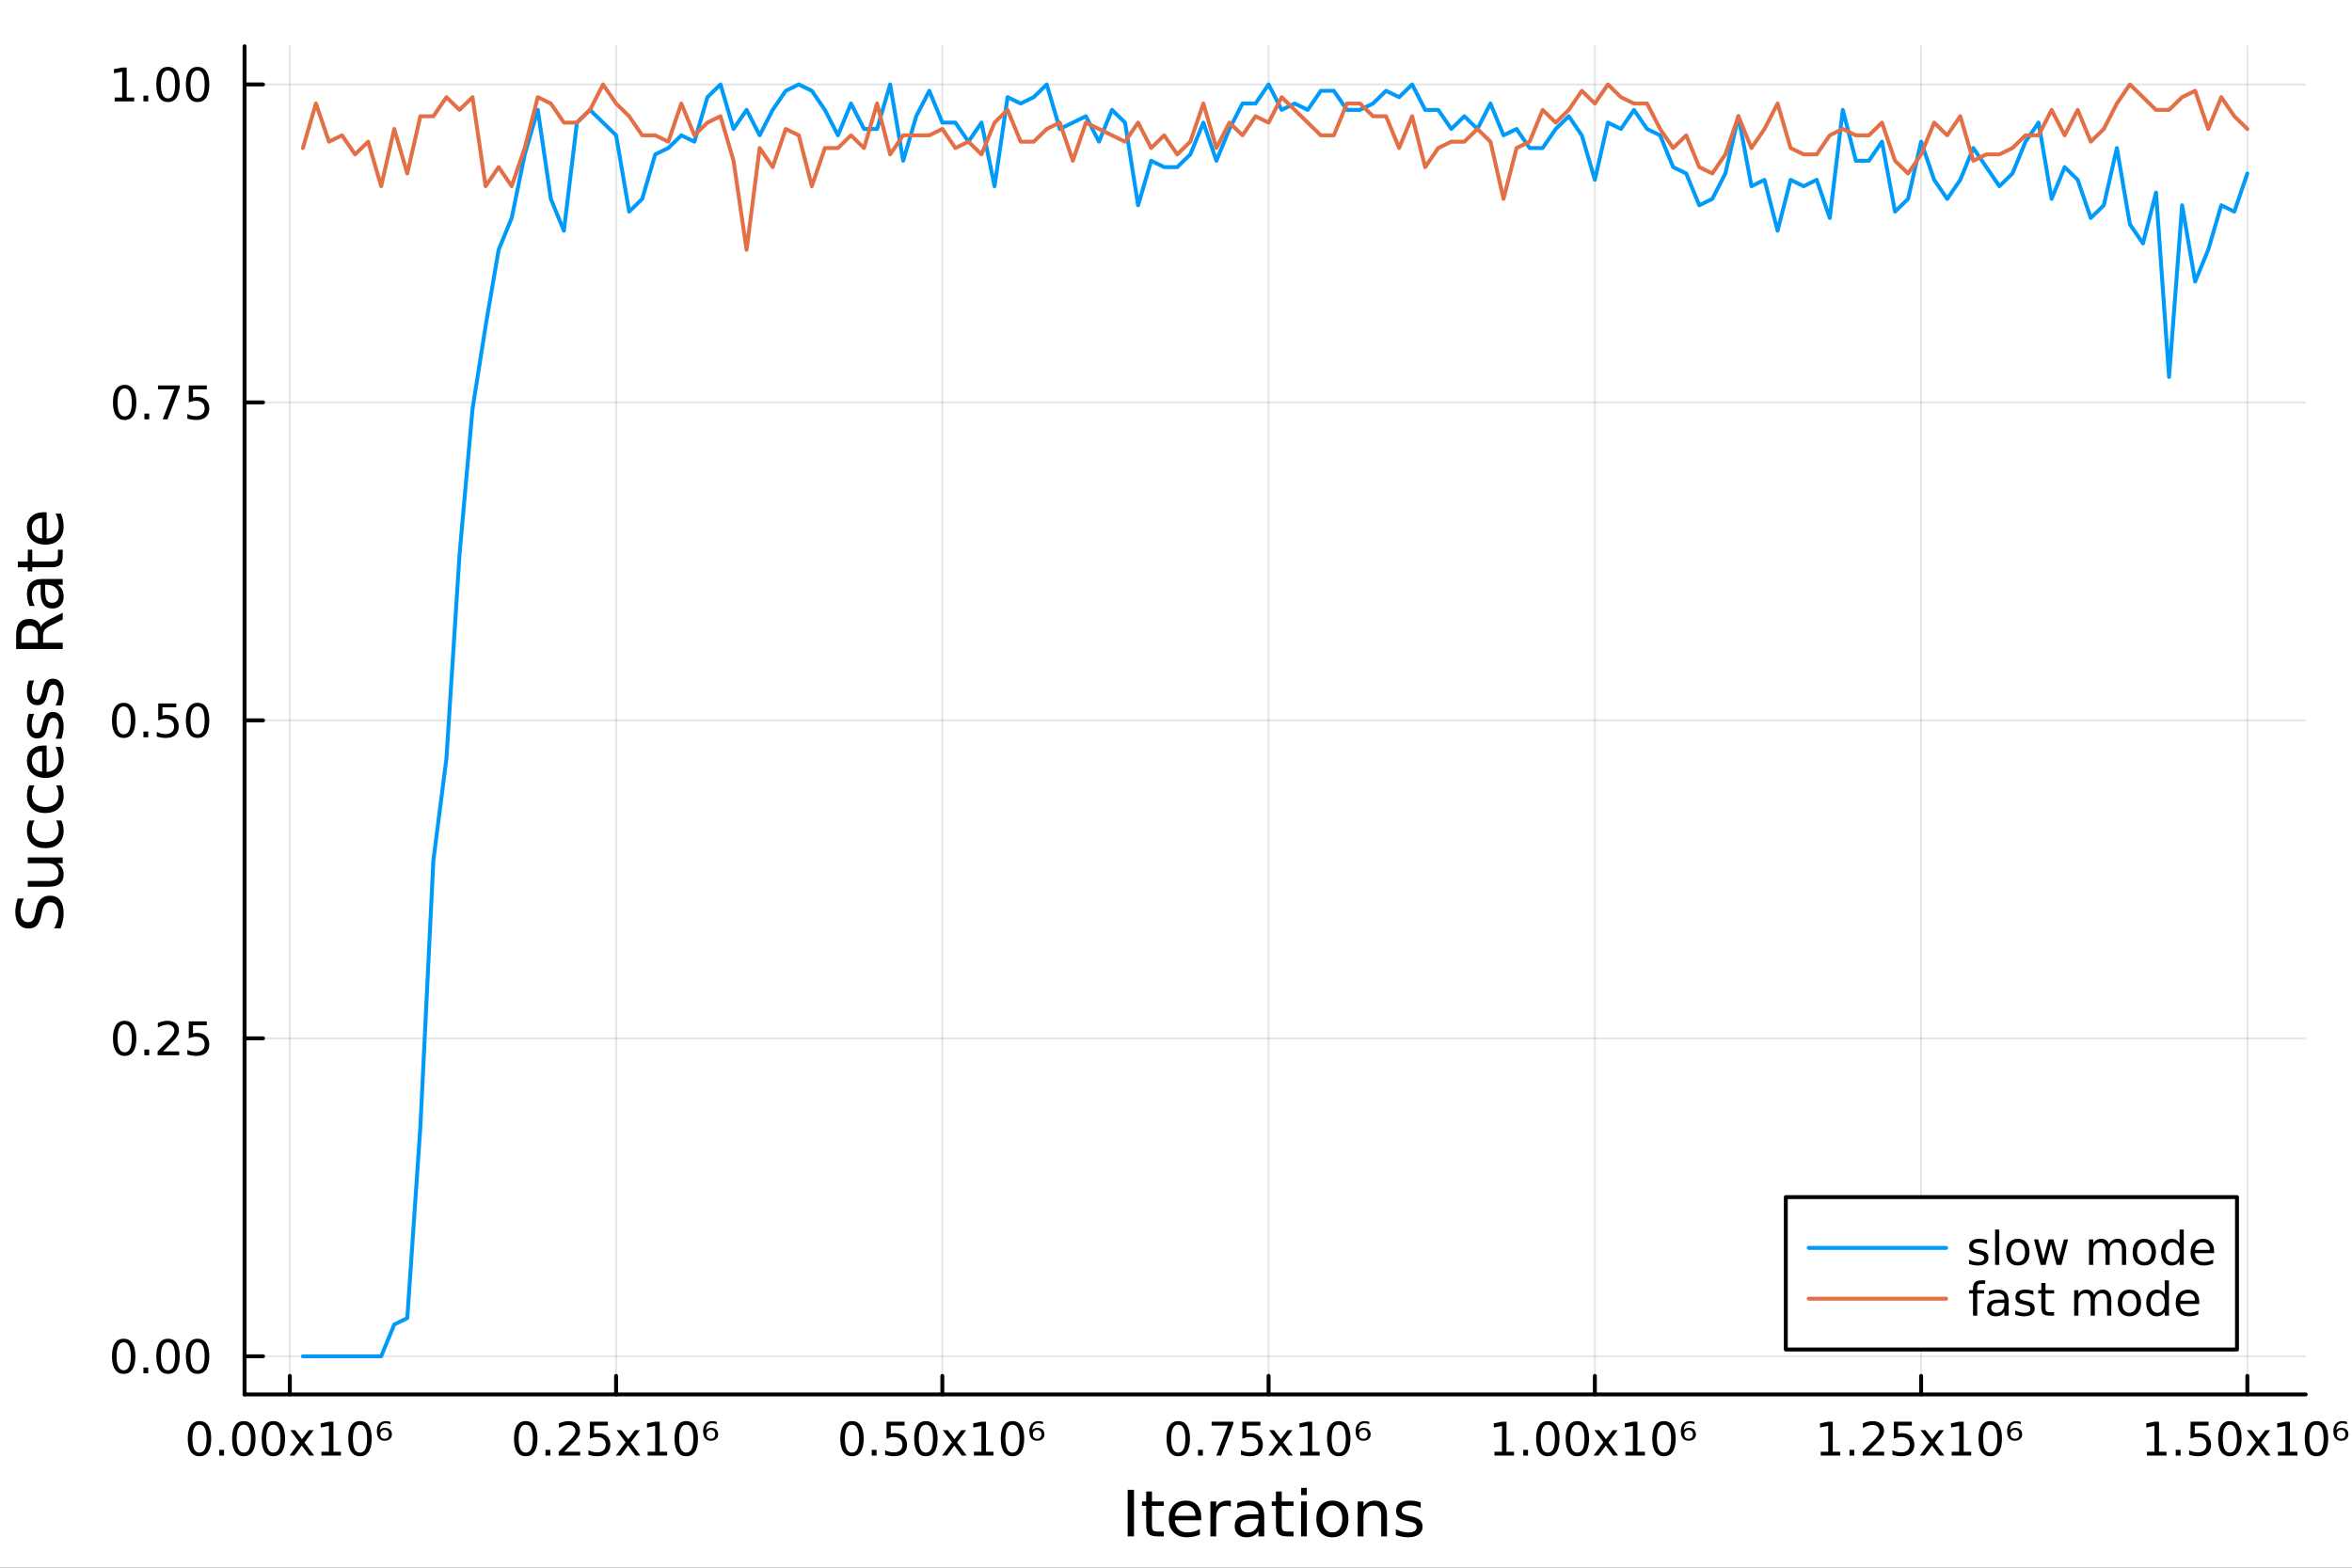 <?xml version="1.0" encoding="utf-8"?>
<svg xmlns="http://www.w3.org/2000/svg" xmlns:xlink="http://www.w3.org/1999/xlink" width="600" height="400" viewBox="0 0 2400 1600">
<rect x="0" y="0" width="2400" height="1600" fill="#333333" stroke="none"/>
<defs>
  <clipPath id="clip000">
    <rect x="0" y="0" width="2400" height="1600"/>
  </clipPath>
</defs>
<path clip-path="url(#clip000)" d="
M0 1600 L2400 1600 L2400 0 L0 0  Z
  " fill="#ffffff" fill-rule="evenodd" fill-opacity="1"/>
<defs>
  <clipPath id="clip001">
    <rect x="480" y="0" width="1681" height="1600"/>
  </clipPath>
</defs>
<path clip-path="url(#clip000)" d="
M249.542 1423.18 L2352.76 1423.18 L2352.76 47.244 L249.542 47.244  Z
  " fill="#ffffff" fill-rule="evenodd" fill-opacity="1"/>
<defs>
  <clipPath id="clip002">
    <rect x="249" y="47" width="2104" height="1377"/>
  </clipPath>
</defs>
<polyline clip-path="url(#clip002)" style="stroke:#000000; stroke-linecap:round; stroke-linejoin:round; stroke-width:2; stroke-opacity:0.1; fill:none" points="
  295.75,1423.18 295.75,47.244 
  "/>
<polyline clip-path="url(#clip002)" style="stroke:#000000; stroke-linecap:round; stroke-linejoin:round; stroke-width:2; stroke-opacity:0.1; fill:none" points="
  628.664,1423.18 628.664,47.244 
  "/>
<polyline clip-path="url(#clip002)" style="stroke:#000000; stroke-linecap:round; stroke-linejoin:round; stroke-width:2; stroke-opacity:0.1; fill:none" points="
  961.577,1423.18 961.577,47.244 
  "/>
<polyline clip-path="url(#clip002)" style="stroke:#000000; stroke-linecap:round; stroke-linejoin:round; stroke-width:2; stroke-opacity:0.1; fill:none" points="
  1294.49,1423.18 1294.49,47.244 
  "/>
<polyline clip-path="url(#clip002)" style="stroke:#000000; stroke-linecap:round; stroke-linejoin:round; stroke-width:2; stroke-opacity:0.1; fill:none" points="
  1627.4,1423.18 1627.4,47.244 
  "/>
<polyline clip-path="url(#clip002)" style="stroke:#000000; stroke-linecap:round; stroke-linejoin:round; stroke-width:2; stroke-opacity:0.1; fill:none" points="
  1960.32,1423.18 1960.32,47.244 
  "/>
<polyline clip-path="url(#clip002)" style="stroke:#000000; stroke-linecap:round; stroke-linejoin:round; stroke-width:2; stroke-opacity:0.1; fill:none" points="
  2293.23,1423.18 2293.23,47.244 
  "/>
<polyline clip-path="url(#clip000)" style="stroke:#000000; stroke-linecap:round; stroke-linejoin:round; stroke-width:4; stroke-opacity:1; fill:none" points="
  249.542,1423.18 2352.76,1423.18 
  "/>
<polyline clip-path="url(#clip000)" style="stroke:#000000; stroke-linecap:round; stroke-linejoin:round; stroke-width:4; stroke-opacity:1; fill:none" points="
  295.75,1423.18 295.75,1404.28 
  "/>
<polyline clip-path="url(#clip000)" style="stroke:#000000; stroke-linecap:round; stroke-linejoin:round; stroke-width:4; stroke-opacity:1; fill:none" points="
  628.664,1423.18 628.664,1404.28 
  "/>
<polyline clip-path="url(#clip000)" style="stroke:#000000; stroke-linecap:round; stroke-linejoin:round; stroke-width:4; stroke-opacity:1; fill:none" points="
  961.577,1423.18 961.577,1404.28 
  "/>
<polyline clip-path="url(#clip000)" style="stroke:#000000; stroke-linecap:round; stroke-linejoin:round; stroke-width:4; stroke-opacity:1; fill:none" points="
  1294.49,1423.18 1294.49,1404.28 
  "/>
<polyline clip-path="url(#clip000)" style="stroke:#000000; stroke-linecap:round; stroke-linejoin:round; stroke-width:4; stroke-opacity:1; fill:none" points="
  1627.4,1423.18 1627.4,1404.28 
  "/>
<polyline clip-path="url(#clip000)" style="stroke:#000000; stroke-linecap:round; stroke-linejoin:round; stroke-width:4; stroke-opacity:1; fill:none" points="
  1960.32,1423.18 1960.32,1404.28 
  "/>
<polyline clip-path="url(#clip000)" style="stroke:#000000; stroke-linecap:round; stroke-linejoin:round; stroke-width:4; stroke-opacity:1; fill:none" points="
  2293.23,1423.18 2293.23,1404.28 
  "/>
<path clip-path="url(#clip000)" d="M203.552 1454.1 Q199.941 1454.1 198.112 1457.66 Q196.307 1461.2 196.307 1468.33 Q196.307 1475.44 198.112 1479.01 Q199.941 1482.55 203.552 1482.55 Q207.186 1482.55 208.992 1479.01 Q210.82 1475.44 210.82 1468.33 Q210.82 1461.2 208.992 1457.66 Q207.186 1454.1 203.552 1454.1 M203.552 1450.39 Q209.362 1450.39 212.418 1455 Q215.496 1459.58 215.496 1468.33 Q215.496 1477.06 212.418 1481.67 Q209.362 1486.25 203.552 1486.25 Q197.742 1486.25 194.663 1481.67 Q191.607 1477.06 191.607 1468.33 Q191.607 1459.58 194.663 1455 Q197.742 1450.39 203.552 1450.39 Z" fill="#000000" fill-rule="evenodd" fill-opacity="1" /><path clip-path="url(#clip000)" d="M223.714 1479.7 L228.598 1479.7 L228.598 1485.58 L223.714 1485.58 L223.714 1479.7 Z" fill="#000000" fill-rule="evenodd" fill-opacity="1" /><path clip-path="url(#clip000)" d="M248.783 1454.1 Q245.172 1454.1 243.343 1457.66 Q241.538 1461.2 241.538 1468.33 Q241.538 1475.44 243.343 1479.01 Q245.172 1482.55 248.783 1482.55 Q252.417 1482.55 254.223 1479.01 Q256.052 1475.44 256.052 1468.33 Q256.052 1461.2 254.223 1457.66 Q252.417 1454.1 248.783 1454.1 M248.783 1450.39 Q254.593 1450.39 257.649 1455 Q260.727 1459.58 260.727 1468.33 Q260.727 1477.06 257.649 1481.67 Q254.593 1486.25 248.783 1486.25 Q242.973 1486.25 239.894 1481.67 Q236.839 1477.06 236.839 1468.33 Q236.839 1459.58 239.894 1455 Q242.973 1450.39 248.783 1450.39 Z" fill="#000000" fill-rule="evenodd" fill-opacity="1" /><path clip-path="url(#clip000)" d="M278.945 1454.1 Q275.334 1454.1 273.505 1457.66 Q271.7 1461.2 271.7 1468.33 Q271.7 1475.44 273.505 1479.01 Q275.334 1482.55 278.945 1482.55 Q282.579 1482.55 284.385 1479.01 Q286.213 1475.44 286.213 1468.33 Q286.213 1461.2 284.385 1457.66 Q282.579 1454.1 278.945 1454.1 M278.945 1450.39 Q284.755 1450.39 287.811 1455 Q290.889 1459.58 290.889 1468.33 Q290.889 1477.06 287.811 1481.67 Q284.755 1486.25 278.945 1486.25 Q273.135 1486.25 270.056 1481.67 Q267.001 1477.06 267.001 1468.33 Q267.001 1459.58 270.056 1455 Q273.135 1450.39 278.945 1450.39 Z" fill="#000000" fill-rule="evenodd" fill-opacity="1" /><path clip-path="url(#clip000)" d="M320.056 1459.65 L310.681 1472.27 L320.542 1485.58 L315.519 1485.58 L307.973 1475.39 L300.426 1485.58 L295.403 1485.58 L305.473 1472.02 L296.26 1459.65 L301.283 1459.65 L308.158 1468.89 L315.033 1459.65 L320.056 1459.65 Z" fill="#000000" fill-rule="evenodd" fill-opacity="1" /><path clip-path="url(#clip000)" d="M327.972 1481.64 L335.611 1481.64 L335.611 1455.28 L327.301 1456.95 L327.301 1452.69 L335.565 1451.02 L340.241 1451.02 L340.241 1481.64 L347.88 1481.64 L347.88 1485.58 L327.972 1485.58 L327.972 1481.64 Z" fill="#000000" fill-rule="evenodd" fill-opacity="1" /><path clip-path="url(#clip000)" d="M367.324 1454.1 Q363.713 1454.1 361.884 1457.66 Q360.079 1461.2 360.079 1468.33 Q360.079 1475.44 361.884 1479.01 Q363.713 1482.55 367.324 1482.55 Q370.958 1482.55 372.764 1479.01 Q374.593 1475.44 374.593 1468.33 Q374.593 1461.2 372.764 1457.66 Q370.958 1454.1 367.324 1454.1 M367.324 1450.39 Q373.134 1450.39 376.19 1455 Q379.268 1459.58 379.268 1468.33 Q379.268 1477.06 376.19 1481.67 Q373.134 1486.25 367.324 1486.25 Q361.514 1486.25 358.435 1481.67 Q355.38 1477.06 355.38 1468.33 Q355.38 1459.58 358.435 1455 Q361.514 1450.39 367.324 1450.39 Z" fill="#000000" fill-rule="evenodd" fill-opacity="1" /><path clip-path="url(#clip000)" d="M392.486 1459.35 Q390.449 1459.35 389.268 1460.56 Q388.088 1461.78 388.088 1463.89 Q388.088 1465.97 389.268 1467.18 Q390.449 1468.4 392.486 1468.4 Q394.5 1468.4 395.68 1467.18 Q396.861 1465.97 396.861 1463.89 Q396.861 1461.78 395.68 1460.56 Q394.5 1459.35 392.486 1459.35 M398.458 1451.16 L398.458 1453.54 Q397.324 1453.08 396.167 1452.85 Q395.009 1452.59 393.875 1452.59 Q390.912 1452.59 389.338 1454.33 Q387.764 1456.09 387.532 1459.63 Q388.412 1458.5 389.731 1457.89 Q391.074 1457.29 392.648 1457.29 Q396.005 1457.29 397.949 1459.05 Q399.893 1460.83 399.893 1463.89 Q399.893 1466.83 397.856 1468.66 Q395.842 1470.46 392.486 1470.46 Q388.62 1470.46 386.583 1467.89 Q384.546 1465.33 384.546 1460.42 Q384.546 1455.83 387.046 1453.13 Q389.546 1450.39 393.759 1450.39 Q394.893 1450.39 396.051 1450.58 Q397.208 1450.79 398.458 1451.16 Z" fill="#000000" fill-rule="evenodd" fill-opacity="1" /><path clip-path="url(#clip000)" d="M536.465 1454.1 Q532.854 1454.1 531.025 1457.66 Q529.22 1461.2 529.22 1468.33 Q529.22 1475.44 531.025 1479.01 Q532.854 1482.55 536.465 1482.55 Q540.1 1482.55 541.905 1479.01 Q543.734 1475.44 543.734 1468.33 Q543.734 1461.2 541.905 1457.66 Q540.1 1454.1 536.465 1454.1 M536.465 1450.39 Q542.275 1450.39 545.331 1455 Q548.41 1459.58 548.41 1468.33 Q548.41 1477.06 545.331 1481.67 Q542.275 1486.25 536.465 1486.25 Q530.655 1486.25 527.576 1481.67 Q524.521 1477.06 524.521 1468.33 Q524.521 1459.58 527.576 1455 Q530.655 1450.39 536.465 1450.39 Z" fill="#000000" fill-rule="evenodd" fill-opacity="1" /><path clip-path="url(#clip000)" d="M556.627 1479.7 L561.511 1479.7 L561.511 1485.58 L556.627 1485.58 L556.627 1479.7 Z" fill="#000000" fill-rule="evenodd" fill-opacity="1" /><path clip-path="url(#clip000)" d="M575.724 1481.64 L592.044 1481.64 L592.044 1485.58 L570.099 1485.58 L570.099 1481.64 Q572.761 1478.89 577.345 1474.26 Q581.951 1469.61 583.132 1468.27 Q585.377 1465.74 586.257 1464.01 Q587.159 1462.25 587.159 1460.56 Q587.159 1457.8 585.215 1456.07 Q583.294 1454.33 580.192 1454.33 Q577.993 1454.33 575.539 1455.09 Q573.109 1455.86 570.331 1457.41 L570.331 1452.69 Q573.155 1451.55 575.609 1450.97 Q578.062 1450.39 580.099 1450.39 Q585.47 1450.39 588.664 1453.08 Q591.858 1455.77 591.858 1460.26 Q591.858 1462.39 591.048 1464.31 Q590.261 1466.2 588.155 1468.8 Q587.576 1469.47 584.474 1472.69 Q581.372 1475.88 575.724 1481.64 Z" fill="#000000" fill-rule="evenodd" fill-opacity="1" /><path clip-path="url(#clip000)" d="M601.905 1451.02 L620.261 1451.02 L620.261 1454.96 L606.187 1454.96 L606.187 1463.43 Q607.206 1463.08 608.224 1462.92 Q609.243 1462.73 610.261 1462.73 Q616.048 1462.73 619.428 1465.9 Q622.807 1469.08 622.807 1474.49 Q622.807 1480.07 619.335 1483.17 Q615.863 1486.25 609.544 1486.25 Q607.368 1486.25 605.099 1485.88 Q602.854 1485.51 600.446 1484.77 L600.446 1480.07 Q602.53 1481.2 604.752 1481.76 Q606.974 1482.32 609.451 1482.32 Q613.456 1482.32 615.794 1480.21 Q618.131 1478.1 618.131 1474.49 Q618.131 1470.88 615.794 1468.77 Q613.456 1466.67 609.451 1466.67 Q607.576 1466.67 605.701 1467.08 Q603.849 1467.5 601.905 1468.38 L601.905 1451.02 Z" fill="#000000" fill-rule="evenodd" fill-opacity="1" /><path clip-path="url(#clip000)" d="M652.969 1459.65 L643.594 1472.27 L653.455 1485.58 L648.432 1485.58 L640.886 1475.39 L633.34 1485.58 L628.317 1485.58 L638.386 1472.02 L629.173 1459.65 L634.196 1459.65 L641.071 1468.89 L647.946 1459.65 L652.969 1459.65 Z" fill="#000000" fill-rule="evenodd" fill-opacity="1" /><path clip-path="url(#clip000)" d="M660.886 1481.64 L668.525 1481.64 L668.525 1455.28 L660.215 1456.95 L660.215 1452.69 L668.478 1451.02 L673.154 1451.02 L673.154 1481.64 L680.793 1481.64 L680.793 1485.58 L660.886 1485.58 L660.886 1481.64 Z" fill="#000000" fill-rule="evenodd" fill-opacity="1" /><path clip-path="url(#clip000)" d="M700.238 1454.1 Q696.626 1454.1 694.798 1457.66 Q692.992 1461.2 692.992 1468.33 Q692.992 1475.44 694.798 1479.01 Q696.626 1482.55 700.238 1482.55 Q703.872 1482.55 705.677 1479.01 Q707.506 1475.44 707.506 1468.33 Q707.506 1461.2 705.677 1457.66 Q703.872 1454.1 700.238 1454.1 M700.238 1450.39 Q706.048 1450.39 709.103 1455 Q712.182 1459.58 712.182 1468.33 Q712.182 1477.06 709.103 1481.67 Q706.048 1486.25 700.238 1486.25 Q694.427 1486.25 691.349 1481.67 Q688.293 1477.06 688.293 1468.33 Q688.293 1459.58 691.349 1455 Q694.427 1450.39 700.238 1450.39 Z" fill="#000000" fill-rule="evenodd" fill-opacity="1" /><path clip-path="url(#clip000)" d="M725.399 1459.35 Q723.362 1459.35 722.182 1460.56 Q721.001 1461.78 721.001 1463.89 Q721.001 1465.97 722.182 1467.18 Q723.362 1468.4 725.399 1468.4 Q727.413 1468.4 728.594 1467.18 Q729.774 1465.97 729.774 1463.89 Q729.774 1461.78 728.594 1460.56 Q727.413 1459.35 725.399 1459.35 M731.372 1451.16 L731.372 1453.54 Q730.237 1453.08 729.08 1452.85 Q727.923 1452.59 726.788 1452.59 Q723.825 1452.59 722.251 1454.33 Q720.677 1456.09 720.446 1459.63 Q721.325 1458.5 722.645 1457.89 Q723.987 1457.29 725.561 1457.29 Q728.918 1457.29 730.862 1459.05 Q732.807 1460.83 732.807 1463.89 Q732.807 1466.83 730.77 1468.66 Q728.756 1470.46 725.399 1470.46 Q721.534 1470.46 719.497 1467.89 Q717.46 1465.33 717.46 1460.42 Q717.46 1455.83 719.96 1453.13 Q722.46 1450.39 726.673 1450.39 Q727.807 1450.39 728.964 1450.58 Q730.122 1450.79 731.372 1451.16 Z" fill="#000000" fill-rule="evenodd" fill-opacity="1" /><path clip-path="url(#clip000)" d="M869.379 1454.1 Q865.768 1454.1 863.939 1457.66 Q862.133 1461.2 862.133 1468.33 Q862.133 1475.44 863.939 1479.01 Q865.768 1482.55 869.379 1482.55 Q873.013 1482.55 874.818 1479.01 Q876.647 1475.44 876.647 1468.33 Q876.647 1461.2 874.818 1457.66 Q873.013 1454.1 869.379 1454.1 M869.379 1450.39 Q875.189 1450.39 878.244 1455 Q881.323 1459.58 881.323 1468.33 Q881.323 1477.06 878.244 1481.67 Q875.189 1486.25 869.379 1486.25 Q863.569 1486.25 860.49 1481.67 Q857.434 1477.06 857.434 1468.33 Q857.434 1459.58 860.49 1455 Q863.569 1450.39 869.379 1450.39 Z" fill="#000000" fill-rule="evenodd" fill-opacity="1" /><path clip-path="url(#clip000)" d="M889.541 1479.7 L894.425 1479.7 L894.425 1485.58 L889.541 1485.58 L889.541 1479.7 Z" fill="#000000" fill-rule="evenodd" fill-opacity="1" /><path clip-path="url(#clip000)" d="M904.656 1451.02 L923.013 1451.02 L923.013 1454.96 L908.939 1454.96 L908.939 1463.43 Q909.957 1463.08 910.976 1462.92 Q911.994 1462.73 913.013 1462.73 Q918.8 1462.73 922.179 1465.9 Q925.559 1469.08 925.559 1474.49 Q925.559 1480.07 922.087 1483.17 Q918.615 1486.25 912.295 1486.25 Q910.119 1486.25 907.851 1485.88 Q905.605 1485.51 903.198 1484.77 L903.198 1480.07 Q905.281 1481.2 907.503 1481.76 Q909.726 1482.32 912.203 1482.32 Q916.207 1482.32 918.545 1480.21 Q920.883 1478.1 920.883 1474.49 Q920.883 1470.88 918.545 1468.77 Q916.207 1466.67 912.203 1466.67 Q910.328 1466.67 908.453 1467.08 Q906.601 1467.5 904.656 1468.38 L904.656 1451.02 Z" fill="#000000" fill-rule="evenodd" fill-opacity="1" /><path clip-path="url(#clip000)" d="M944.772 1454.1 Q941.161 1454.1 939.332 1457.66 Q937.526 1461.2 937.526 1468.33 Q937.526 1475.44 939.332 1479.01 Q941.161 1482.55 944.772 1482.55 Q948.406 1482.55 950.212 1479.01 Q952.04 1475.44 952.04 1468.33 Q952.04 1461.2 950.212 1457.66 Q948.406 1454.1 944.772 1454.1 M944.772 1450.39 Q950.582 1450.39 953.638 1455 Q956.716 1459.58 956.716 1468.33 Q956.716 1477.06 953.638 1481.67 Q950.582 1486.25 944.772 1486.25 Q938.962 1486.25 935.883 1481.67 Q932.827 1477.06 932.827 1468.33 Q932.827 1459.58 935.883 1455 Q938.962 1450.39 944.772 1450.39 Z" fill="#000000" fill-rule="evenodd" fill-opacity="1" /><path clip-path="url(#clip000)" d="M985.883 1459.65 L976.508 1472.27 L986.369 1485.58 L981.346 1485.58 L973.799 1475.39 L966.253 1485.58 L961.23 1485.58 L971.299 1472.02 L962.087 1459.65 L967.11 1459.65 L973.985 1468.89 L980.86 1459.65 L985.883 1459.65 Z" fill="#000000" fill-rule="evenodd" fill-opacity="1" /><path clip-path="url(#clip000)" d="M993.799 1481.64 L1001.44 1481.64 L1001.44 1455.28 L993.128 1456.95 L993.128 1452.69 L1001.39 1451.02 L1006.07 1451.02 L1006.07 1481.64 L1013.71 1481.64 L1013.71 1485.58 L993.799 1485.58 L993.799 1481.64 Z" fill="#000000" fill-rule="evenodd" fill-opacity="1" /><path clip-path="url(#clip000)" d="M1033.15 1454.1 Q1029.54 1454.1 1027.71 1457.66 Q1025.91 1461.2 1025.91 1468.33 Q1025.91 1475.44 1027.71 1479.01 Q1029.54 1482.55 1033.15 1482.55 Q1036.79 1482.55 1038.59 1479.01 Q1040.42 1475.44 1040.42 1468.33 Q1040.42 1461.2 1038.59 1457.66 Q1036.79 1454.1 1033.15 1454.1 M1033.15 1450.39 Q1038.96 1450.39 1042.02 1455 Q1045.1 1459.58 1045.1 1468.33 Q1045.1 1477.06 1042.02 1481.67 Q1038.96 1486.25 1033.15 1486.25 Q1027.34 1486.25 1024.26 1481.67 Q1021.21 1477.06 1021.21 1468.33 Q1021.21 1459.58 1024.26 1455 Q1027.34 1450.39 1033.15 1450.39 Z" fill="#000000" fill-rule="evenodd" fill-opacity="1" /><path clip-path="url(#clip000)" d="M1058.31 1459.35 Q1056.28 1459.35 1055.1 1460.56 Q1053.91 1461.78 1053.91 1463.89 Q1053.91 1465.97 1055.1 1467.18 Q1056.28 1468.4 1058.31 1468.4 Q1060.33 1468.4 1061.51 1467.18 Q1062.69 1465.97 1062.69 1463.89 Q1062.69 1461.78 1061.51 1460.56 Q1060.33 1459.35 1058.31 1459.35 M1064.29 1451.16 L1064.29 1453.54 Q1063.15 1453.08 1061.99 1452.85 Q1060.84 1452.59 1059.7 1452.59 Q1056.74 1452.59 1055.16 1454.33 Q1053.59 1456.09 1053.36 1459.63 Q1054.24 1458.5 1055.56 1457.89 Q1056.9 1457.29 1058.47 1457.29 Q1061.83 1457.29 1063.78 1459.05 Q1065.72 1460.83 1065.72 1463.89 Q1065.72 1466.83 1063.68 1468.66 Q1061.67 1470.46 1058.31 1470.46 Q1054.45 1470.46 1052.41 1467.89 Q1050.37 1465.33 1050.37 1460.42 Q1050.37 1455.83 1052.87 1453.13 Q1055.37 1450.39 1059.59 1450.39 Q1060.72 1450.39 1061.88 1450.58 Q1063.04 1450.79 1064.29 1451.16 Z" fill="#000000" fill-rule="evenodd" fill-opacity="1" /><path clip-path="url(#clip000)" d="M1202.29 1454.1 Q1198.68 1454.1 1196.85 1457.66 Q1195.05 1461.2 1195.05 1468.33 Q1195.05 1475.44 1196.85 1479.01 Q1198.68 1482.55 1202.29 1482.55 Q1205.93 1482.55 1207.73 1479.01 Q1209.56 1475.44 1209.56 1468.33 Q1209.56 1461.2 1207.73 1457.66 Q1205.93 1454.1 1202.29 1454.1 M1202.29 1450.39 Q1208.1 1450.39 1211.16 1455 Q1214.24 1459.58 1214.24 1468.33 Q1214.24 1477.06 1211.16 1481.67 Q1208.1 1486.25 1202.29 1486.25 Q1196.48 1486.25 1193.4 1481.67 Q1190.35 1477.06 1190.35 1468.33 Q1190.35 1459.58 1193.4 1455 Q1196.48 1450.39 1202.29 1450.39 Z" fill="#000000" fill-rule="evenodd" fill-opacity="1" /><path clip-path="url(#clip000)" d="M1222.45 1479.7 L1227.34 1479.7 L1227.34 1485.58 L1222.45 1485.58 L1222.45 1479.7 Z" fill="#000000" fill-rule="evenodd" fill-opacity="1" /><path clip-path="url(#clip000)" d="M1236.34 1451.02 L1258.56 1451.02 L1258.56 1453.01 L1246.02 1485.58 L1241.13 1485.58 L1252.94 1454.96 L1236.34 1454.96 L1236.34 1451.02 Z" fill="#000000" fill-rule="evenodd" fill-opacity="1" /><path clip-path="url(#clip000)" d="M1267.73 1451.02 L1286.09 1451.02 L1286.09 1454.96 L1272.01 1454.96 L1272.01 1463.43 Q1273.03 1463.08 1274.05 1462.92 Q1275.07 1462.73 1276.09 1462.73 Q1281.88 1462.73 1285.25 1465.9 Q1288.63 1469.08 1288.63 1474.49 Q1288.63 1480.07 1285.16 1483.17 Q1281.69 1486.25 1275.37 1486.25 Q1273.19 1486.25 1270.93 1485.88 Q1268.68 1485.51 1266.27 1484.77 L1266.27 1480.07 Q1268.36 1481.2 1270.58 1481.76 Q1272.8 1482.32 1275.28 1482.32 Q1279.28 1482.32 1281.62 1480.21 Q1283.96 1478.1 1283.96 1474.49 Q1283.96 1470.88 1281.62 1468.77 Q1279.28 1466.67 1275.28 1466.67 Q1273.4 1466.67 1271.53 1467.08 Q1269.68 1467.5 1267.73 1468.38 L1267.73 1451.02 Z" fill="#000000" fill-rule="evenodd" fill-opacity="1" /><path clip-path="url(#clip000)" d="M1318.8 1459.65 L1309.42 1472.27 L1319.28 1485.58 L1314.26 1485.58 L1306.71 1475.39 L1299.17 1485.58 L1294.14 1485.58 L1304.21 1472.02 L1295 1459.65 L1300.02 1459.65 L1306.9 1468.89 L1313.77 1459.65 L1318.8 1459.65 Z" fill="#000000" fill-rule="evenodd" fill-opacity="1" /><path clip-path="url(#clip000)" d="M1326.71 1481.64 L1334.35 1481.64 L1334.35 1455.28 L1326.04 1456.95 L1326.04 1452.69 L1334.31 1451.02 L1338.98 1451.02 L1338.98 1481.64 L1346.62 1481.64 L1346.62 1485.58 L1326.71 1485.58 L1326.71 1481.64 Z" fill="#000000" fill-rule="evenodd" fill-opacity="1" /><path clip-path="url(#clip000)" d="M1366.06 1454.1 Q1362.45 1454.1 1360.62 1457.66 Q1358.82 1461.2 1358.82 1468.33 Q1358.82 1475.44 1360.62 1479.01 Q1362.45 1482.55 1366.06 1482.55 Q1369.7 1482.55 1371.5 1479.01 Q1373.33 1475.44 1373.33 1468.33 Q1373.33 1461.2 1371.5 1457.66 Q1369.7 1454.1 1366.06 1454.1 M1366.06 1450.39 Q1371.87 1450.39 1374.93 1455 Q1378.01 1459.58 1378.01 1468.33 Q1378.01 1477.06 1374.93 1481.67 Q1371.87 1486.25 1366.06 1486.25 Q1360.25 1486.25 1357.18 1481.67 Q1354.12 1477.06 1354.12 1468.33 Q1354.12 1459.58 1357.18 1455 Q1360.25 1450.39 1366.06 1450.39 Z" fill="#000000" fill-rule="evenodd" fill-opacity="1" /><path clip-path="url(#clip000)" d="M1391.23 1459.35 Q1389.19 1459.35 1388.01 1460.56 Q1386.83 1461.78 1386.83 1463.89 Q1386.83 1465.97 1388.01 1467.18 Q1389.19 1468.4 1391.23 1468.4 Q1393.24 1468.4 1394.42 1467.18 Q1395.6 1465.97 1395.6 1463.89 Q1395.6 1461.78 1394.42 1460.56 Q1393.24 1459.35 1391.23 1459.35 M1397.2 1451.16 L1397.2 1453.54 Q1396.06 1453.08 1394.91 1452.85 Q1393.75 1452.59 1392.62 1452.59 Q1389.65 1452.59 1388.08 1454.33 Q1386.5 1456.09 1386.27 1459.63 Q1387.15 1458.5 1388.47 1457.89 Q1389.81 1457.29 1391.39 1457.29 Q1394.74 1457.29 1396.69 1459.05 Q1398.63 1460.83 1398.63 1463.89 Q1398.63 1466.83 1396.6 1468.66 Q1394.58 1470.46 1391.23 1470.46 Q1387.36 1470.46 1385.32 1467.89 Q1383.29 1465.33 1383.29 1460.42 Q1383.29 1455.83 1385.79 1453.13 Q1388.29 1450.39 1392.5 1450.39 Q1393.63 1450.39 1394.79 1450.58 Q1395.95 1450.79 1397.2 1451.16 Z" fill="#000000" fill-rule="evenodd" fill-opacity="1" /><path clip-path="url(#clip000)" d="M1524.97 1481.64 L1532.61 1481.64 L1532.61 1455.28 L1524.3 1456.95 L1524.3 1452.69 L1532.57 1451.02 L1537.24 1451.02 L1537.24 1481.64 L1544.88 1481.64 L1544.88 1485.58 L1524.97 1485.58 L1524.97 1481.64 Z" fill="#000000" fill-rule="evenodd" fill-opacity="1" /><path clip-path="url(#clip000)" d="M1554.33 1479.7 L1559.21 1479.7 L1559.21 1485.58 L1554.33 1485.58 L1554.33 1479.7 Z" fill="#000000" fill-rule="evenodd" fill-opacity="1" /><path clip-path="url(#clip000)" d="M1579.4 1454.1 Q1575.78 1454.1 1573.96 1457.66 Q1572.15 1461.2 1572.15 1468.33 Q1572.15 1475.44 1573.96 1479.01 Q1575.78 1482.55 1579.4 1482.55 Q1583.03 1482.55 1584.83 1479.01 Q1586.66 1475.44 1586.66 1468.33 Q1586.66 1461.2 1584.83 1457.66 Q1583.03 1454.1 1579.4 1454.1 M1579.4 1450.39 Q1585.21 1450.39 1588.26 1455 Q1591.34 1459.58 1591.34 1468.33 Q1591.34 1477.06 1588.26 1481.67 Q1585.21 1486.25 1579.4 1486.25 Q1573.58 1486.25 1570.51 1481.67 Q1567.45 1477.06 1567.45 1468.33 Q1567.45 1459.58 1570.51 1455 Q1573.58 1450.39 1579.4 1450.39 Z" fill="#000000" fill-rule="evenodd" fill-opacity="1" /><path clip-path="url(#clip000)" d="M1609.56 1454.1 Q1605.95 1454.1 1604.12 1457.66 Q1602.31 1461.2 1602.31 1468.33 Q1602.31 1475.44 1604.12 1479.01 Q1605.95 1482.55 1609.56 1482.55 Q1613.19 1482.55 1615 1479.01 Q1616.83 1475.44 1616.83 1468.33 Q1616.83 1461.2 1615 1457.66 Q1613.19 1454.1 1609.56 1454.1 M1609.56 1450.39 Q1615.37 1450.39 1618.42 1455 Q1621.5 1459.58 1621.5 1468.33 Q1621.5 1477.06 1618.42 1481.67 Q1615.37 1486.25 1609.56 1486.25 Q1603.75 1486.25 1600.67 1481.67 Q1597.61 1477.06 1597.61 1468.33 Q1597.61 1459.58 1600.67 1455 Q1603.75 1450.39 1609.56 1450.39 Z" fill="#000000" fill-rule="evenodd" fill-opacity="1" /><path clip-path="url(#clip000)" d="M1650.67 1459.65 L1641.29 1472.27 L1651.15 1485.58 L1646.13 1485.58 L1638.58 1475.39 L1631.04 1485.58 L1626.02 1485.58 L1636.08 1472.02 L1626.87 1459.65 L1631.89 1459.65 L1638.77 1468.89 L1645.64 1459.65 L1650.67 1459.65 Z" fill="#000000" fill-rule="evenodd" fill-opacity="1" /><path clip-path="url(#clip000)" d="M1658.58 1481.64 L1666.22 1481.64 L1666.22 1455.28 L1657.91 1456.95 L1657.91 1452.69 L1666.18 1451.02 L1670.85 1451.02 L1670.85 1481.64 L1678.49 1481.64 L1678.49 1485.58 L1658.58 1485.58 L1658.58 1481.64 Z" fill="#000000" fill-rule="evenodd" fill-opacity="1" /><path clip-path="url(#clip000)" d="M1697.94 1454.1 Q1694.33 1454.1 1692.5 1457.66 Q1690.69 1461.2 1690.69 1468.33 Q1690.69 1475.44 1692.5 1479.01 Q1694.33 1482.55 1697.94 1482.55 Q1701.57 1482.55 1703.38 1479.01 Q1705.2 1475.44 1705.2 1468.33 Q1705.2 1461.2 1703.38 1457.66 Q1701.57 1454.1 1697.94 1454.1 M1697.94 1450.39 Q1703.75 1450.39 1706.8 1455 Q1709.88 1459.58 1709.88 1468.33 Q1709.88 1477.06 1706.8 1481.67 Q1703.75 1486.25 1697.94 1486.25 Q1692.13 1486.25 1689.05 1481.67 Q1685.99 1477.06 1685.99 1468.33 Q1685.99 1459.58 1689.05 1455 Q1692.13 1450.39 1697.94 1450.39 Z" fill="#000000" fill-rule="evenodd" fill-opacity="1" /><path clip-path="url(#clip000)" d="M1723.1 1459.35 Q1721.06 1459.35 1719.88 1460.56 Q1718.7 1461.78 1718.7 1463.89 Q1718.7 1465.97 1719.88 1467.18 Q1721.06 1468.4 1723.1 1468.4 Q1725.11 1468.4 1726.29 1467.18 Q1727.47 1465.97 1727.47 1463.89 Q1727.47 1461.78 1726.29 1460.56 Q1725.11 1459.35 1723.1 1459.35 M1729.07 1451.16 L1729.07 1453.54 Q1727.94 1453.08 1726.78 1452.85 Q1725.62 1452.59 1724.49 1452.59 Q1721.52 1452.59 1719.95 1454.33 Q1718.38 1456.09 1718.14 1459.63 Q1719.02 1458.5 1720.34 1457.89 Q1721.69 1457.29 1723.26 1457.29 Q1726.62 1457.29 1728.56 1459.05 Q1730.51 1460.83 1730.51 1463.89 Q1730.51 1466.83 1728.47 1468.66 Q1726.45 1470.46 1723.1 1470.46 Q1719.23 1470.46 1717.2 1467.89 Q1715.16 1465.33 1715.16 1460.42 Q1715.16 1455.83 1717.66 1453.13 Q1720.16 1450.39 1724.37 1450.39 Q1725.51 1450.39 1726.66 1450.58 Q1727.82 1450.79 1729.07 1451.16 Z" fill="#000000" fill-rule="evenodd" fill-opacity="1" /><path clip-path="url(#clip000)" d="M1857.89 1481.64 L1865.53 1481.64 L1865.53 1455.28 L1857.22 1456.95 L1857.22 1452.69 L1865.48 1451.02 L1870.16 1451.02 L1870.16 1481.64 L1877.79 1481.64 L1877.79 1485.58 L1857.89 1485.58 L1857.89 1481.64 Z" fill="#000000" fill-rule="evenodd" fill-opacity="1" /><path clip-path="url(#clip000)" d="M1887.24 1479.7 L1892.12 1479.7 L1892.12 1485.58 L1887.24 1485.58 L1887.24 1479.7 Z" fill="#000000" fill-rule="evenodd" fill-opacity="1" /><path clip-path="url(#clip000)" d="M1906.34 1481.64 L1922.66 1481.64 L1922.66 1485.58 L1900.71 1485.58 L1900.71 1481.64 Q1903.37 1478.89 1907.96 1474.26 Q1912.56 1469.61 1913.74 1468.27 Q1915.99 1465.74 1916.87 1464.01 Q1917.77 1462.25 1917.77 1460.56 Q1917.77 1457.8 1915.83 1456.07 Q1913.91 1454.33 1910.8 1454.33 Q1908.6 1454.33 1906.15 1455.09 Q1903.72 1455.86 1900.94 1457.41 L1900.94 1452.69 Q1903.77 1451.55 1906.22 1450.97 Q1908.67 1450.39 1910.71 1450.39 Q1916.08 1450.39 1919.28 1453.08 Q1922.47 1455.77 1922.47 1460.26 Q1922.47 1462.39 1921.66 1464.31 Q1920.87 1466.2 1918.77 1468.8 Q1918.19 1469.47 1915.09 1472.69 Q1911.98 1475.88 1906.34 1481.64 Z" fill="#000000" fill-rule="evenodd" fill-opacity="1" /><path clip-path="url(#clip000)" d="M1932.52 1451.02 L1950.87 1451.02 L1950.87 1454.96 L1936.8 1454.96 L1936.8 1463.43 Q1937.82 1463.08 1938.84 1462.92 Q1939.85 1462.73 1940.87 1462.73 Q1946.66 1462.73 1950.04 1465.9 Q1953.42 1469.08 1953.42 1474.49 Q1953.42 1480.07 1949.95 1483.17 Q1946.48 1486.25 1940.16 1486.25 Q1937.98 1486.25 1935.71 1485.88 Q1933.47 1485.51 1931.06 1484.77 L1931.06 1480.07 Q1933.14 1481.2 1935.36 1481.76 Q1937.59 1482.32 1940.06 1482.32 Q1944.07 1482.32 1946.41 1480.21 Q1948.74 1478.1 1948.74 1474.49 Q1948.74 1470.88 1946.41 1468.77 Q1944.07 1466.67 1940.06 1466.67 Q1938.19 1466.67 1936.31 1467.08 Q1934.46 1467.5 1932.52 1468.38 L1932.52 1451.02 Z" fill="#000000" fill-rule="evenodd" fill-opacity="1" /><path clip-path="url(#clip000)" d="M1983.58 1459.65 L1974.21 1472.27 L1984.07 1485.58 L1979.04 1485.58 L1971.5 1475.39 L1963.95 1485.58 L1958.93 1485.58 L1969 1472.02 L1959.79 1459.65 L1964.81 1459.65 L1971.68 1468.89 L1978.56 1459.65 L1983.58 1459.65 Z" fill="#000000" fill-rule="evenodd" fill-opacity="1" /><path clip-path="url(#clip000)" d="M1991.5 1481.64 L1999.14 1481.64 L1999.14 1455.28 L1990.83 1456.95 L1990.83 1452.69 L1999.09 1451.02 L2003.77 1451.02 L2003.77 1481.64 L2011.41 1481.64 L2011.41 1485.58 L1991.5 1485.58 L1991.5 1481.64 Z" fill="#000000" fill-rule="evenodd" fill-opacity="1" /><path clip-path="url(#clip000)" d="M2030.85 1454.1 Q2027.24 1454.1 2025.41 1457.66 Q2023.6 1461.2 2023.6 1468.33 Q2023.6 1475.44 2025.41 1479.01 Q2027.24 1482.55 2030.85 1482.55 Q2034.48 1482.55 2036.29 1479.01 Q2038.12 1475.44 2038.12 1468.33 Q2038.12 1461.2 2036.29 1457.66 Q2034.48 1454.1 2030.85 1454.1 M2030.85 1450.39 Q2036.66 1450.39 2039.72 1455 Q2042.79 1459.58 2042.79 1468.33 Q2042.79 1477.06 2039.72 1481.67 Q2036.66 1486.25 2030.85 1486.25 Q2025.04 1486.25 2021.96 1481.67 Q2018.91 1477.06 2018.91 1468.33 Q2018.91 1459.58 2021.96 1455 Q2025.04 1450.39 2030.85 1450.39 Z" fill="#000000" fill-rule="evenodd" fill-opacity="1" /><path clip-path="url(#clip000)" d="M2056.01 1459.35 Q2053.97 1459.35 2052.79 1460.56 Q2051.61 1461.78 2051.61 1463.89 Q2051.61 1465.97 2052.79 1467.18 Q2053.97 1468.4 2056.01 1468.4 Q2058.03 1468.4 2059.21 1467.18 Q2060.39 1465.97 2060.39 1463.89 Q2060.39 1461.78 2059.21 1460.56 Q2058.03 1459.35 2056.01 1459.35 M2061.98 1451.16 L2061.98 1453.54 Q2060.85 1453.08 2059.69 1452.85 Q2058.53 1452.59 2057.4 1452.59 Q2054.44 1452.59 2052.86 1454.33 Q2051.29 1456.09 2051.06 1459.63 Q2051.94 1458.5 2053.26 1457.89 Q2054.6 1457.29 2056.17 1457.29 Q2059.53 1457.29 2061.47 1459.05 Q2063.42 1460.83 2063.42 1463.89 Q2063.42 1466.83 2061.38 1468.66 Q2059.37 1470.46 2056.01 1470.46 Q2052.15 1470.46 2050.11 1467.89 Q2048.07 1465.33 2048.07 1460.42 Q2048.07 1455.83 2050.57 1453.13 Q2053.07 1450.39 2057.28 1450.39 Q2058.42 1450.39 2059.58 1450.58 Q2060.73 1450.79 2061.98 1451.16 Z" fill="#000000" fill-rule="evenodd" fill-opacity="1" /><path clip-path="url(#clip000)" d="M2190.8 1481.64 L2198.44 1481.64 L2198.44 1455.28 L2190.13 1456.95 L2190.13 1452.69 L2198.39 1451.02 L2203.07 1451.02 L2203.07 1481.64 L2210.71 1481.64 L2210.71 1485.58 L2190.8 1485.58 L2190.8 1481.64 Z" fill="#000000" fill-rule="evenodd" fill-opacity="1" /><path clip-path="url(#clip000)" d="M2220.15 1479.7 L2225.04 1479.7 L2225.04 1485.58 L2220.15 1485.58 L2220.15 1479.7 Z" fill="#000000" fill-rule="evenodd" fill-opacity="1" /><path clip-path="url(#clip000)" d="M2235.27 1451.02 L2253.62 1451.02 L2253.62 1454.96 L2239.55 1454.96 L2239.55 1463.43 Q2240.57 1463.08 2241.59 1462.92 Q2242.61 1462.73 2243.62 1462.73 Q2249.41 1462.73 2252.79 1465.9 Q2256.17 1469.08 2256.17 1474.49 Q2256.17 1480.07 2252.7 1483.17 Q2249.23 1486.25 2242.91 1486.25 Q2240.73 1486.25 2238.46 1485.88 Q2236.22 1485.51 2233.81 1484.77 L2233.81 1480.07 Q2235.89 1481.2 2238.12 1481.76 Q2240.34 1482.32 2242.81 1482.32 Q2246.82 1482.32 2249.16 1480.21 Q2251.5 1478.1 2251.5 1474.49 Q2251.5 1470.88 2249.16 1468.77 Q2246.82 1466.67 2242.81 1466.67 Q2240.94 1466.67 2239.06 1467.08 Q2237.21 1467.5 2235.27 1468.38 L2235.27 1451.02 Z" fill="#000000" fill-rule="evenodd" fill-opacity="1" /><path clip-path="url(#clip000)" d="M2275.38 1454.1 Q2271.77 1454.1 2269.94 1457.66 Q2268.14 1461.2 2268.14 1468.33 Q2268.14 1475.44 2269.94 1479.01 Q2271.77 1482.55 2275.38 1482.55 Q2279.02 1482.55 2280.82 1479.01 Q2282.65 1475.44 2282.65 1468.33 Q2282.65 1461.2 2280.82 1457.66 Q2279.02 1454.1 2275.38 1454.1 M2275.38 1450.39 Q2281.19 1450.39 2284.25 1455 Q2287.33 1459.58 2287.33 1468.33 Q2287.33 1477.06 2284.25 1481.67 Q2281.19 1486.25 2275.38 1486.25 Q2269.57 1486.25 2266.5 1481.67 Q2263.44 1477.06 2263.44 1468.33 Q2263.44 1459.58 2266.5 1455 Q2269.57 1450.39 2275.38 1450.39 Z" fill="#000000" fill-rule="evenodd" fill-opacity="1" /><path clip-path="url(#clip000)" d="M2316.49 1459.65 L2307.12 1472.27 L2316.98 1485.58 L2311.96 1485.58 L2304.41 1475.39 L2296.87 1485.58 L2291.84 1485.58 L2301.91 1472.02 L2292.7 1459.65 L2297.72 1459.65 L2304.6 1468.89 L2311.47 1459.65 L2316.49 1459.65 Z" fill="#000000" fill-rule="evenodd" fill-opacity="1" /><path clip-path="url(#clip000)" d="M2324.41 1481.64 L2332.05 1481.64 L2332.05 1455.28 L2323.74 1456.95 L2323.74 1452.69 L2332 1451.02 L2336.68 1451.02 L2336.68 1481.64 L2344.32 1481.64 L2344.32 1485.58 L2324.41 1485.58 L2324.41 1481.64 Z" fill="#000000" fill-rule="evenodd" fill-opacity="1" /><path clip-path="url(#clip000)" d="M2363.76 1454.1 Q2360.15 1454.1 2358.32 1457.66 Q2356.52 1461.2 2356.52 1468.33 Q2356.52 1475.44 2358.32 1479.01 Q2360.15 1482.55 2363.76 1482.55 Q2367.4 1482.55 2369.2 1479.01 Q2371.03 1475.44 2371.03 1468.33 Q2371.03 1461.2 2369.2 1457.66 Q2367.4 1454.1 2363.76 1454.1 M2363.76 1450.39 Q2369.57 1450.39 2372.63 1455 Q2375.71 1459.58 2375.71 1468.33 Q2375.71 1477.06 2372.63 1481.67 Q2369.57 1486.25 2363.76 1486.25 Q2357.95 1486.25 2354.87 1481.67 Q2351.82 1477.06 2351.82 1468.33 Q2351.82 1459.58 2354.87 1455 Q2357.95 1450.39 2363.76 1450.39 Z" fill="#000000" fill-rule="evenodd" fill-opacity="1" /><path clip-path="url(#clip000)" d="M2388.92 1459.35 Q2386.89 1459.35 2385.71 1460.56 Q2384.53 1461.78 2384.53 1463.89 Q2384.53 1465.97 2385.71 1467.18 Q2386.89 1468.4 2388.92 1468.4 Q2390.94 1468.4 2392.12 1467.18 Q2393.3 1465.97 2393.3 1463.89 Q2393.3 1461.78 2392.12 1460.56 Q2390.94 1459.35 2388.92 1459.35 M2394.9 1451.16 L2394.9 1453.54 Q2393.76 1453.08 2392.61 1452.85 Q2391.45 1452.59 2390.31 1452.59 Q2387.35 1452.59 2385.78 1454.33 Q2384.2 1456.09 2383.97 1459.63 Q2384.85 1458.5 2386.17 1457.89 Q2387.51 1457.29 2389.09 1457.29 Q2392.44 1457.29 2394.39 1459.05 Q2396.33 1460.83 2396.33 1463.89 Q2396.33 1466.83 2394.3 1468.66 Q2392.28 1470.46 2388.92 1470.46 Q2385.06 1470.46 2383.02 1467.89 Q2380.99 1465.33 2380.99 1460.42 Q2380.99 1455.83 2383.49 1453.13 Q2385.99 1450.39 2390.2 1450.39 Q2391.33 1450.39 2392.49 1450.58 Q2393.65 1450.79 2394.9 1451.16 Z" fill="#000000" fill-rule="evenodd" fill-opacity="1" /><path clip-path="url(#clip000)" d="M1150.71 1520.52 L1157.14 1520.52 L1157.14 1568.04 L1150.71 1568.04 L1150.71 1520.52 Z" fill="#000000" fill-rule="evenodd" fill-opacity="1" /><path clip-path="url(#clip000)" d="M1175.47 1522.27 L1175.47 1532.4 L1187.54 1532.4 L1187.54 1536.95 L1175.47 1536.95 L1175.47 1556.3 Q1175.47 1560.66 1176.65 1561.9 Q1177.86 1563.14 1181.52 1563.14 L1187.54 1563.14 L1187.54 1568.04 L1181.52 1568.04 Q1174.74 1568.04 1172.16 1565.53 Q1169.59 1562.98 1169.59 1556.3 L1169.59 1536.95 L1165.29 1536.95 L1165.29 1532.4 L1169.59 1532.4 L1169.59 1522.27 L1175.47 1522.27 Z" fill="#000000" fill-rule="evenodd" fill-opacity="1" /><path clip-path="url(#clip000)" d="M1225.73 1548.76 L1225.73 1551.62 L1198.8 1551.62 Q1199.19 1557.67 1202.43 1560.85 Q1205.71 1564 1211.54 1564 Q1214.91 1564 1218.06 1563.17 Q1221.24 1562.35 1224.36 1560.69 L1224.36 1566.23 Q1221.21 1567.57 1217.9 1568.27 Q1214.59 1568.97 1211.19 1568.97 Q1202.66 1568.97 1197.66 1564 Q1192.69 1559.04 1192.69 1550.57 Q1192.69 1541.82 1197.4 1536.69 Q1202.15 1531.54 1210.17 1531.54 Q1217.36 1531.54 1221.53 1536.18 Q1225.73 1540.8 1225.73 1548.76 M1219.87 1547.04 Q1219.81 1542.23 1217.17 1539.37 Q1214.56 1536.5 1210.23 1536.5 Q1205.33 1536.5 1202.37 1539.27 Q1199.44 1542.04 1199 1547.07 L1219.87 1547.04 Z" fill="#000000" fill-rule="evenodd" fill-opacity="1" /><path clip-path="url(#clip000)" d="M1256 1537.87 Q1255.01 1537.3 1253.84 1537.04 Q1252.69 1536.76 1251.29 1536.76 Q1246.32 1536.76 1243.65 1540 Q1241.01 1543.22 1241.01 1549.27 L1241.01 1568.04 L1235.12 1568.04 L1235.12 1532.4 L1241.01 1532.4 L1241.01 1537.93 Q1242.86 1534.69 1245.82 1533.13 Q1248.78 1531.54 1253.01 1531.54 Q1253.61 1531.54 1254.35 1531.63 Q1255.08 1531.7 1255.97 1531.85 L1256 1537.87 Z" fill="#000000" fill-rule="evenodd" fill-opacity="1" /><path clip-path="url(#clip000)" d="M1278.34 1550.12 Q1271.25 1550.12 1268.51 1551.75 Q1265.77 1553.37 1265.77 1557.29 Q1265.77 1560.4 1267.81 1562.25 Q1269.88 1564.07 1273.41 1564.07 Q1278.28 1564.07 1281.21 1560.63 Q1284.17 1557.16 1284.17 1551.43 L1284.17 1550.12 L1278.34 1550.12 M1290.02 1547.71 L1290.02 1568.04 L1284.17 1568.04 L1284.17 1562.63 Q1282.16 1565.88 1279.17 1567.44 Q1276.18 1568.97 1271.85 1568.97 Q1266.38 1568.97 1263.13 1565.91 Q1259.92 1562.82 1259.92 1557.67 Q1259.92 1551.65 1263.93 1548.6 Q1267.97 1545.54 1275.96 1545.54 L1284.17 1545.54 L1284.17 1544.97 Q1284.17 1540.93 1281.49 1538.73 Q1278.85 1536.5 1274.05 1536.5 Q1270.99 1536.5 1268.1 1537.23 Q1265.2 1537.97 1262.53 1539.43 L1262.53 1534.02 Q1265.74 1532.78 1268.76 1532.17 Q1271.79 1531.54 1274.65 1531.54 Q1282.39 1531.54 1286.21 1535.55 Q1290.02 1539.56 1290.02 1547.71 Z" fill="#000000" fill-rule="evenodd" fill-opacity="1" /><path clip-path="url(#clip000)" d="M1307.88 1522.27 L1307.88 1532.4 L1319.94 1532.4 L1319.94 1536.95 L1307.88 1536.95 L1307.88 1556.3 Q1307.88 1560.66 1309.06 1561.9 Q1310.27 1563.14 1313.93 1563.14 L1319.94 1563.14 L1319.94 1568.04 L1313.93 1568.04 Q1307.15 1568.04 1304.57 1565.53 Q1301.99 1562.98 1301.99 1556.3 L1301.99 1536.95 L1297.7 1536.95 L1297.7 1532.4 L1301.99 1532.4 L1301.99 1522.27 L1307.88 1522.27 Z" fill="#000000" fill-rule="evenodd" fill-opacity="1" /><path clip-path="url(#clip000)" d="M1327.65 1532.4 L1333.5 1532.4 L1333.5 1568.04 L1327.65 1568.04 L1327.65 1532.4 M1327.65 1518.52 L1333.5 1518.52 L1333.5 1525.93 L1327.65 1525.93 L1327.65 1518.52 Z" fill="#000000" fill-rule="evenodd" fill-opacity="1" /><path clip-path="url(#clip000)" d="M1359.57 1536.5 Q1354.86 1536.5 1352.12 1540.19 Q1349.39 1543.85 1349.39 1550.25 Q1349.39 1556.65 1352.09 1560.34 Q1354.83 1564 1359.57 1564 Q1364.25 1564 1366.99 1560.31 Q1369.72 1556.62 1369.72 1550.25 Q1369.72 1543.92 1366.99 1540.23 Q1364.25 1536.5 1359.57 1536.5 M1359.57 1531.54 Q1367.21 1531.54 1371.57 1536.5 Q1375.93 1541.47 1375.93 1550.25 Q1375.93 1559 1371.57 1564 Q1367.21 1568.97 1359.57 1568.97 Q1351.9 1568.97 1347.54 1564 Q1343.21 1559 1343.21 1550.25 Q1343.21 1541.47 1347.54 1536.5 Q1351.9 1531.54 1359.57 1531.54 Z" fill="#000000" fill-rule="evenodd" fill-opacity="1" /><path clip-path="url(#clip000)" d="M1415.27 1546.53 L1415.27 1568.04 L1409.41 1568.04 L1409.41 1546.72 Q1409.41 1541.66 1407.44 1539.14 Q1405.47 1536.63 1401.52 1536.63 Q1396.78 1536.63 1394.04 1539.65 Q1391.3 1542.68 1391.3 1547.9 L1391.3 1568.04 L1385.42 1568.04 L1385.42 1532.4 L1391.3 1532.4 L1391.3 1537.93 Q1393.4 1534.72 1396.24 1533.13 Q1399.1 1531.54 1402.83 1531.54 Q1408.97 1531.54 1412.12 1535.36 Q1415.27 1539.14 1415.27 1546.53 Z" fill="#000000" fill-rule="evenodd" fill-opacity="1" /><path clip-path="url(#clip000)" d="M1449.68 1533.45 L1449.68 1538.98 Q1447.19 1537.71 1444.52 1537.07 Q1441.85 1536.44 1438.98 1536.44 Q1434.62 1536.44 1432.43 1537.77 Q1430.26 1539.11 1430.26 1541.79 Q1430.26 1543.82 1431.82 1545 Q1433.38 1546.15 1438.09 1547.2 L1440.1 1547.64 Q1446.33 1548.98 1448.94 1551.43 Q1451.59 1553.85 1451.59 1558.21 Q1451.59 1563.17 1447.64 1566.07 Q1443.72 1568.97 1436.85 1568.97 Q1433.99 1568.97 1430.87 1568.39 Q1427.78 1567.85 1424.34 1566.74 L1424.34 1560.69 Q1427.59 1562.38 1430.74 1563.24 Q1433.89 1564.07 1436.98 1564.07 Q1441.11 1564.07 1443.34 1562.66 Q1445.57 1561.23 1445.57 1558.65 Q1445.57 1556.27 1443.95 1554.99 Q1442.36 1553.72 1436.91 1552.54 L1434.88 1552.07 Q1429.43 1550.92 1427.01 1548.56 Q1424.6 1546.18 1424.6 1542.04 Q1424.6 1537.01 1428.16 1534.27 Q1431.73 1531.54 1438.28 1531.54 Q1441.53 1531.54 1444.39 1532.01 Q1447.26 1532.49 1449.68 1533.45 Z" fill="#000000" fill-rule="evenodd" fill-opacity="1" /><polyline clip-path="url(#clip002)" style="stroke:#000000; stroke-linecap:round; stroke-linejoin:round; stroke-width:2; stroke-opacity:0.1; fill:none" points="
  249.542,1384.24 2352.76,1384.24 
  "/>
<polyline clip-path="url(#clip002)" style="stroke:#000000; stroke-linecap:round; stroke-linejoin:round; stroke-width:2; stroke-opacity:0.1; fill:none" points="
  249.542,1059.73 2352.76,1059.73 
  "/>
<polyline clip-path="url(#clip002)" style="stroke:#000000; stroke-linecap:round; stroke-linejoin:round; stroke-width:2; stroke-opacity:0.1; fill:none" points="
  249.542,735.212 2352.76,735.212 
  "/>
<polyline clip-path="url(#clip002)" style="stroke:#000000; stroke-linecap:round; stroke-linejoin:round; stroke-width:2; stroke-opacity:0.1; fill:none" points="
  249.542,410.699 2352.76,410.699 
  "/>
<polyline clip-path="url(#clip002)" style="stroke:#000000; stroke-linecap:round; stroke-linejoin:round; stroke-width:2; stroke-opacity:0.1; fill:none" points="
  249.542,86.186 2352.76,86.186 
  "/>
<polyline clip-path="url(#clip000)" style="stroke:#000000; stroke-linecap:round; stroke-linejoin:round; stroke-width:4; stroke-opacity:1; fill:none" points="
  249.542,1423.18 249.542,47.244 
  "/>
<polyline clip-path="url(#clip000)" style="stroke:#000000; stroke-linecap:round; stroke-linejoin:round; stroke-width:4; stroke-opacity:1; fill:none" points="
  249.542,1384.24 268.44,1384.24 
  "/>
<polyline clip-path="url(#clip000)" style="stroke:#000000; stroke-linecap:round; stroke-linejoin:round; stroke-width:4; stroke-opacity:1; fill:none" points="
  249.542,1059.73 268.44,1059.73 
  "/>
<polyline clip-path="url(#clip000)" style="stroke:#000000; stroke-linecap:round; stroke-linejoin:round; stroke-width:4; stroke-opacity:1; fill:none" points="
  249.542,735.212 268.44,735.212 
  "/>
<polyline clip-path="url(#clip000)" style="stroke:#000000; stroke-linecap:round; stroke-linejoin:round; stroke-width:4; stroke-opacity:1; fill:none" points="
  249.542,410.699 268.44,410.699 
  "/>
<polyline clip-path="url(#clip000)" style="stroke:#000000; stroke-linecap:round; stroke-linejoin:round; stroke-width:4; stroke-opacity:1; fill:none" points="
  249.542,86.186 268.44,86.186 
  "/>
<path clip-path="url(#clip000)" d="M126.205 1370.04 Q122.593 1370.04 120.765 1373.6 Q118.959 1377.14 118.959 1384.27 Q118.959 1391.38 120.765 1394.94 Q122.593 1398.49 126.205 1398.49 Q129.839 1398.49 131.644 1394.94 Q133.473 1391.38 133.473 1384.27 Q133.473 1377.14 131.644 1373.6 Q129.839 1370.04 126.205 1370.04 M126.205 1366.33 Q132.015 1366.33 135.07 1370.94 Q138.149 1375.52 138.149 1384.27 Q138.149 1393 135.07 1397.61 Q132.015 1402.19 126.205 1402.19 Q120.394 1402.19 117.316 1397.61 Q114.26 1393 114.26 1384.27 Q114.26 1375.52 117.316 1370.94 Q120.394 1366.33 126.205 1366.33 Z" fill="#000000" fill-rule="evenodd" fill-opacity="1" /><path clip-path="url(#clip000)" d="M146.366 1395.64 L151.251 1395.64 L151.251 1401.52 L146.366 1401.52 L146.366 1395.64 Z" fill="#000000" fill-rule="evenodd" fill-opacity="1" /><path clip-path="url(#clip000)" d="M171.436 1370.04 Q167.825 1370.04 165.996 1373.6 Q164.19 1377.14 164.19 1384.27 Q164.19 1391.38 165.996 1394.94 Q167.825 1398.49 171.436 1398.49 Q175.07 1398.49 176.876 1394.94 Q178.704 1391.38 178.704 1384.27 Q178.704 1377.14 176.876 1373.6 Q175.07 1370.04 171.436 1370.04 M171.436 1366.33 Q177.246 1366.33 180.301 1370.94 Q183.38 1375.52 183.38 1384.27 Q183.38 1393 180.301 1397.61 Q177.246 1402.19 171.436 1402.19 Q165.626 1402.19 162.547 1397.61 Q159.491 1393 159.491 1384.27 Q159.491 1375.52 162.547 1370.94 Q165.626 1366.33 171.436 1366.33 Z" fill="#000000" fill-rule="evenodd" fill-opacity="1" /><path clip-path="url(#clip000)" d="M201.598 1370.04 Q197.987 1370.04 196.158 1373.6 Q194.352 1377.14 194.352 1384.27 Q194.352 1391.38 196.158 1394.94 Q197.987 1398.49 201.598 1398.49 Q205.232 1398.49 207.037 1394.94 Q208.866 1391.38 208.866 1384.27 Q208.866 1377.14 207.037 1373.6 Q205.232 1370.04 201.598 1370.04 M201.598 1366.33 Q207.408 1366.33 210.463 1370.94 Q213.542 1375.52 213.542 1384.27 Q213.542 1393 210.463 1397.61 Q207.408 1402.19 201.598 1402.19 Q195.787 1402.19 192.709 1397.61 Q189.653 1393 189.653 1384.27 Q189.653 1375.52 192.709 1370.94 Q195.787 1366.33 201.598 1366.33 Z" fill="#000000" fill-rule="evenodd" fill-opacity="1" /><path clip-path="url(#clip000)" d="M127.2 1045.52 Q123.589 1045.52 121.76 1049.09 Q119.955 1052.63 119.955 1059.76 Q119.955 1066.87 121.76 1070.43 Q123.589 1073.97 127.2 1073.97 Q130.834 1073.97 132.64 1070.43 Q134.468 1066.87 134.468 1059.76 Q134.468 1052.63 132.64 1049.09 Q130.834 1045.52 127.2 1045.52 M127.2 1041.82 Q133.01 1041.82 136.066 1046.43 Q139.144 1051.01 139.144 1059.76 Q139.144 1068.49 136.066 1073.09 Q133.01 1077.68 127.2 1077.68 Q121.39 1077.68 118.311 1073.09 Q115.256 1068.49 115.256 1059.76 Q115.256 1051.01 118.311 1046.43 Q121.39 1041.82 127.2 1041.82 Z" fill="#000000" fill-rule="evenodd" fill-opacity="1" /><path clip-path="url(#clip000)" d="M147.362 1071.13 L152.246 1071.13 L152.246 1077.01 L147.362 1077.01 L147.362 1071.13 Z" fill="#000000" fill-rule="evenodd" fill-opacity="1" /><path clip-path="url(#clip000)" d="M166.459 1073.07 L182.778 1073.07 L182.778 1077.01 L160.834 1077.01 L160.834 1073.07 Q163.496 1070.32 168.079 1065.69 Q172.686 1061.03 173.866 1059.69 Q176.112 1057.17 176.991 1055.43 Q177.894 1053.67 177.894 1051.98 Q177.894 1049.23 175.95 1047.49 Q174.028 1045.76 170.927 1045.76 Q168.727 1045.76 166.274 1046.52 Q163.843 1047.28 161.065 1048.83 L161.065 1044.11 Q163.89 1042.98 166.343 1042.4 Q168.797 1041.82 170.834 1041.82 Q176.204 1041.82 179.399 1044.51 Q182.593 1047.19 182.593 1051.68 Q182.593 1053.81 181.783 1055.73 Q180.996 1057.63 178.889 1060.22 Q178.311 1060.89 175.209 1064.11 Q172.107 1067.31 166.459 1073.07 Z" fill="#000000" fill-rule="evenodd" fill-opacity="1" /><path clip-path="url(#clip000)" d="M192.639 1042.45 L210.996 1042.45 L210.996 1046.38 L196.922 1046.38 L196.922 1054.85 Q197.94 1054.51 198.959 1054.34 Q199.977 1054.16 200.996 1054.16 Q206.783 1054.16 210.162 1057.33 Q213.542 1060.5 213.542 1065.92 Q213.542 1071.5 210.07 1074.6 Q206.598 1077.68 200.278 1077.68 Q198.102 1077.68 195.834 1077.31 Q193.588 1076.94 191.181 1076.19 L191.181 1071.5 Q193.264 1072.63 195.487 1073.19 Q197.709 1073.74 200.186 1073.74 Q204.19 1073.74 206.528 1071.63 Q208.866 1069.53 208.866 1065.92 Q208.866 1062.31 206.528 1060.2 Q204.19 1058.09 200.186 1058.09 Q198.311 1058.09 196.436 1058.51 Q194.584 1058.93 192.639 1059.81 L192.639 1042.45 Z" fill="#000000" fill-rule="evenodd" fill-opacity="1" /><path clip-path="url(#clip000)" d="M126.205 721.011 Q122.593 721.011 120.765 724.575 Q118.959 728.117 118.959 735.247 Q118.959 742.353 120.765 745.918 Q122.593 749.46 126.205 749.46 Q129.839 749.46 131.644 745.918 Q133.473 742.353 133.473 735.247 Q133.473 728.117 131.644 724.575 Q129.839 721.011 126.205 721.011 M126.205 717.307 Q132.015 717.307 135.07 721.913 Q138.149 726.497 138.149 735.247 Q138.149 743.973 135.07 748.58 Q132.015 753.163 126.205 753.163 Q120.394 753.163 117.316 748.58 Q114.26 743.973 114.26 735.247 Q114.26 726.497 117.316 721.913 Q120.394 717.307 126.205 717.307 Z" fill="#000000" fill-rule="evenodd" fill-opacity="1" /><path clip-path="url(#clip000)" d="M146.366 746.612 L151.251 746.612 L151.251 752.492 L146.366 752.492 L146.366 746.612 Z" fill="#000000" fill-rule="evenodd" fill-opacity="1" /><path clip-path="url(#clip000)" d="M161.482 717.932 L179.839 717.932 L179.839 721.867 L165.765 721.867 L165.765 730.339 Q166.783 729.992 167.802 729.83 Q168.82 729.645 169.839 729.645 Q175.626 729.645 179.005 732.816 Q182.385 735.987 182.385 741.404 Q182.385 746.983 178.913 750.085 Q175.44 753.163 169.121 753.163 Q166.945 753.163 164.677 752.793 Q162.431 752.423 160.024 751.682 L160.024 746.983 Q162.107 748.117 164.329 748.673 Q166.552 749.228 169.028 749.228 Q173.033 749.228 175.371 747.122 Q177.709 745.015 177.709 741.404 Q177.709 737.793 175.371 735.687 Q173.033 733.58 169.028 733.58 Q167.153 733.58 165.278 733.997 Q163.427 734.413 161.482 735.293 L161.482 717.932 Z" fill="#000000" fill-rule="evenodd" fill-opacity="1" /><path clip-path="url(#clip000)" d="M201.598 721.011 Q197.987 721.011 196.158 724.575 Q194.352 728.117 194.352 735.247 Q194.352 742.353 196.158 745.918 Q197.987 749.46 201.598 749.46 Q205.232 749.46 207.037 745.918 Q208.866 742.353 208.866 735.247 Q208.866 728.117 207.037 724.575 Q205.232 721.011 201.598 721.011 M201.598 717.307 Q207.408 717.307 210.463 721.913 Q213.542 726.497 213.542 735.247 Q213.542 743.973 210.463 748.58 Q207.408 753.163 201.598 753.163 Q195.787 753.163 192.709 748.58 Q189.653 743.973 189.653 735.247 Q189.653 726.497 192.709 721.913 Q195.787 717.307 201.598 717.307 Z" fill="#000000" fill-rule="evenodd" fill-opacity="1" /><path clip-path="url(#clip000)" d="M127.2 396.498 Q123.589 396.498 121.76 400.062 Q119.955 403.604 119.955 410.734 Q119.955 417.84 121.76 421.405 Q123.589 424.946 127.2 424.946 Q130.834 424.946 132.64 421.405 Q134.468 417.84 134.468 410.734 Q134.468 403.604 132.64 400.062 Q130.834 396.498 127.2 396.498 M127.2 392.794 Q133.01 392.794 136.066 397.4 Q139.144 401.984 139.144 410.734 Q139.144 419.46 136.066 424.067 Q133.01 428.65 127.2 428.65 Q121.39 428.65 118.311 424.067 Q115.256 419.46 115.256 410.734 Q115.256 401.984 118.311 397.4 Q121.39 392.794 127.2 392.794 Z" fill="#000000" fill-rule="evenodd" fill-opacity="1" /><path clip-path="url(#clip000)" d="M147.362 422.099 L152.246 422.099 L152.246 427.979 L147.362 427.979 L147.362 422.099 Z" fill="#000000" fill-rule="evenodd" fill-opacity="1" /><path clip-path="url(#clip000)" d="M161.251 393.419 L183.473 393.419 L183.473 395.41 L170.927 427.979 L166.042 427.979 L177.848 397.354 L161.251 397.354 L161.251 393.419 Z" fill="#000000" fill-rule="evenodd" fill-opacity="1" /><path clip-path="url(#clip000)" d="M192.639 393.419 L210.996 393.419 L210.996 397.354 L196.922 397.354 L196.922 405.826 Q197.94 405.479 198.959 405.317 Q199.977 405.132 200.996 405.132 Q206.783 405.132 210.162 408.303 Q213.542 411.474 213.542 416.891 Q213.542 422.47 210.07 425.571 Q206.598 428.65 200.278 428.65 Q198.102 428.65 195.834 428.28 Q193.588 427.909 191.181 427.169 L191.181 422.47 Q193.264 423.604 195.487 424.159 Q197.709 424.715 200.186 424.715 Q204.19 424.715 206.528 422.608 Q208.866 420.502 208.866 416.891 Q208.866 413.28 206.528 411.173 Q204.19 409.067 200.186 409.067 Q198.311 409.067 196.436 409.484 Q194.584 409.9 192.639 410.78 L192.639 393.419 Z" fill="#000000" fill-rule="evenodd" fill-opacity="1" /><path clip-path="url(#clip000)" d="M117.015 99.531 L124.654 99.531 L124.654 73.165 L116.343 74.832 L116.343 70.572 L124.607 68.906 L129.283 68.906 L129.283 99.531 L136.922 99.531 L136.922 103.466 L117.015 103.466 L117.015 99.531 Z" fill="#000000" fill-rule="evenodd" fill-opacity="1" /><path clip-path="url(#clip000)" d="M146.366 97.586 L151.251 97.586 L151.251 103.466 L146.366 103.466 L146.366 97.586 Z" fill="#000000" fill-rule="evenodd" fill-opacity="1" /><path clip-path="url(#clip000)" d="M171.436 71.984 Q167.825 71.984 165.996 75.549 Q164.19 79.091 164.19 86.22 Q164.19 93.327 165.996 96.892 Q167.825 100.433 171.436 100.433 Q175.07 100.433 176.876 96.892 Q178.704 93.327 178.704 86.22 Q178.704 79.091 176.876 75.549 Q175.07 71.984 171.436 71.984 M171.436 68.281 Q177.246 68.281 180.301 72.887 Q183.38 77.47 183.38 86.22 Q183.38 94.947 180.301 99.554 Q177.246 104.137 171.436 104.137 Q165.626 104.137 162.547 99.554 Q159.491 94.947 159.491 86.22 Q159.491 77.47 162.547 72.887 Q165.626 68.281 171.436 68.281 Z" fill="#000000" fill-rule="evenodd" fill-opacity="1" /><path clip-path="url(#clip000)" d="M201.598 71.984 Q197.987 71.984 196.158 75.549 Q194.352 79.091 194.352 86.22 Q194.352 93.327 196.158 96.892 Q197.987 100.433 201.598 100.433 Q205.232 100.433 207.037 96.892 Q208.866 93.327 208.866 86.22 Q208.866 79.091 207.037 75.549 Q205.232 71.984 201.598 71.984 M201.598 68.281 Q207.408 68.281 210.463 72.887 Q213.542 77.47 213.542 86.22 Q213.542 94.947 210.463 99.554 Q207.408 104.137 201.598 104.137 Q195.787 104.137 192.709 99.554 Q189.653 94.947 189.653 86.22 Q189.653 77.47 192.709 72.887 Q195.787 68.281 201.598 68.281 Z" fill="#000000" fill-rule="evenodd" fill-opacity="1" /><path clip-path="url(#clip000)" d="M18.044 917.032 L24.314 917.032 Q22.563 920.693 21.704 923.939 Q20.845 927.186 20.845 930.209 Q20.845 935.461 22.882 938.326 Q24.919 941.158 28.674 941.158 Q31.826 941.158 33.449 939.281 Q35.04 937.371 36.027 932.087 L36.823 928.204 Q38.191 921.011 41.66 917.605 Q45.098 914.168 50.891 914.168 Q57.798 914.168 61.362 918.815 Q64.927 923.43 64.927 932.374 Q64.927 935.748 64.163 939.567 Q63.399 943.355 61.904 947.429 L55.283 947.429 Q57.479 943.514 58.593 939.758 Q59.707 936.002 59.707 932.374 Q59.707 926.867 57.543 923.876 Q55.379 920.884 51.368 920.884 Q47.867 920.884 45.894 923.048 Q43.92 925.181 42.934 930.082 L42.17 933.997 Q40.737 941.19 37.682 944.405 Q34.626 947.62 29.184 947.62 Q22.882 947.62 19.253 943.196 Q15.625 938.74 15.625 930.942 Q15.625 927.6 16.23 924.13 Q16.834 920.661 18.044 917.032 Z" fill="#000000" fill-rule="evenodd" fill-opacity="1" /><path clip-path="url(#clip000)" d="M49.936 905.001 L28.356 905.001 L28.356 899.145 L49.713 899.145 Q54.774 899.145 57.32 897.171 Q59.835 895.198 59.835 891.251 Q59.835 886.509 56.811 883.772 Q53.787 881.003 48.567 881.003 L28.356 881.003 L28.356 875.146 L64.004 875.146 L64.004 881.003 L58.53 881.003 Q61.776 883.135 63.368 885.968 Q64.927 888.769 64.927 892.493 Q64.927 898.636 61.108 901.818 Q57.288 905.001 49.936 905.001 M27.497 890.265 L27.497 890.265 Z" fill="#000000" fill-rule="evenodd" fill-opacity="1" /><path clip-path="url(#clip000)" d="M29.725 837.429 L35.199 837.429 Q33.831 839.912 33.162 842.426 Q32.462 844.909 32.462 847.455 Q32.462 853.153 36.09 856.304 Q39.687 859.455 46.212 859.455 Q52.737 859.455 56.365 856.304 Q59.962 853.153 59.962 847.455 Q59.962 844.909 59.294 842.426 Q58.593 839.912 57.225 837.429 L62.636 837.429 Q63.781 839.88 64.354 842.522 Q64.927 845.132 64.927 848.092 Q64.927 856.144 59.866 860.887 Q54.806 865.629 46.212 865.629 Q37.491 865.629 32.494 860.855 Q27.497 856.049 27.497 847.71 Q27.497 845.004 28.07 842.426 Q28.611 839.848 29.725 837.429 Z" fill="#000000" fill-rule="evenodd" fill-opacity="1" /><path clip-path="url(#clip000)" d="M29.725 801.59 L35.199 801.59 Q33.831 804.073 33.162 806.587 Q32.462 809.07 32.462 811.616 Q32.462 817.314 36.09 820.465 Q39.687 823.616 46.212 823.616 Q52.737 823.616 56.365 820.465 Q59.962 817.314 59.962 811.616 Q59.962 809.07 59.294 806.587 Q58.593 804.073 57.225 801.59 L62.636 801.59 Q63.781 804.041 64.354 806.683 Q64.927 809.293 64.927 812.253 Q64.927 820.306 59.866 825.048 Q54.806 829.79 46.212 829.79 Q37.491 829.79 32.494 825.016 Q27.497 820.21 27.497 811.871 Q27.497 809.166 28.07 806.587 Q28.611 804.009 29.725 801.59 Z" fill="#000000" fill-rule="evenodd" fill-opacity="1" /><path clip-path="url(#clip000)" d="M44.716 760.914 L47.581 760.914 L47.581 787.84 Q53.628 787.459 56.811 784.212 Q59.962 780.934 59.962 775.109 Q59.962 771.735 59.134 768.584 Q58.307 765.401 56.652 762.282 L62.19 762.282 Q63.527 765.433 64.227 768.743 Q64.927 772.053 64.927 775.459 Q64.927 783.989 59.962 788.986 Q54.997 793.952 46.53 793.952 Q37.777 793.952 32.653 789.241 Q27.497 784.498 27.497 776.478 Q27.497 769.284 32.144 765.115 Q36.759 760.914 44.716 760.914 M42.997 766.77 Q38.191 766.834 35.327 769.475 Q32.462 772.085 32.462 776.414 Q32.462 781.316 35.231 784.276 Q38 787.204 43.029 787.649 L42.997 766.77 Z" fill="#000000" fill-rule="evenodd" fill-opacity="1" /><path clip-path="url(#clip000)" d="M29.407 728.576 L34.945 728.576 Q33.672 731.058 33.035 733.732 Q32.398 736.406 32.398 739.27 Q32.398 743.631 33.735 745.827 Q35.072 747.991 37.746 747.991 Q39.783 747.991 40.96 746.432 Q42.106 744.872 43.157 740.161 L43.602 738.156 Q44.939 731.918 47.39 729.308 Q49.809 726.666 54.169 726.666 Q59.134 726.666 62.031 730.613 Q64.927 734.528 64.927 741.403 Q64.927 744.267 64.354 747.386 Q63.813 750.474 62.699 753.911 L56.652 753.911 Q58.339 750.665 59.198 747.514 Q60.026 744.363 60.026 741.275 Q60.026 737.138 58.625 734.91 Q57.193 732.682 54.615 732.682 Q52.228 732.682 50.955 734.305 Q49.681 735.896 48.504 741.339 L48.026 743.376 Q46.88 748.819 44.525 751.238 Q42.138 753.657 38 753.657 Q32.971 753.657 30.234 750.092 Q27.497 746.527 27.497 739.97 Q27.497 736.724 27.974 733.859 Q28.452 730.995 29.407 728.576 Z" fill="#000000" fill-rule="evenodd" fill-opacity="1" /><path clip-path="url(#clip000)" d="M29.407 694.615 L34.945 694.615 Q33.672 697.097 33.035 699.771 Q32.398 702.444 32.398 705.309 Q32.398 709.67 33.735 711.866 Q35.072 714.03 37.746 714.03 Q39.783 714.03 40.96 712.47 Q42.106 710.911 43.157 706.2 L43.602 704.195 Q44.939 697.957 47.39 695.347 Q49.809 692.705 54.169 692.705 Q59.134 692.705 62.031 696.652 Q64.927 700.567 64.927 707.442 Q64.927 710.306 64.354 713.425 Q63.813 716.513 62.699 719.95 L56.652 719.95 Q58.339 716.704 59.198 713.553 Q60.026 710.402 60.026 707.314 Q60.026 703.177 58.625 700.949 Q57.193 698.721 54.615 698.721 Q52.228 698.721 50.955 700.344 Q49.681 701.935 48.504 707.378 L48.026 709.415 Q46.88 714.858 44.525 717.277 Q42.138 719.696 38 719.696 Q32.971 719.696 30.234 716.131 Q27.497 712.566 27.497 706.009 Q27.497 702.763 27.974 699.898 Q28.452 697.034 29.407 694.615 Z" fill="#000000" fill-rule="evenodd" fill-opacity="1" /><path clip-path="url(#clip000)" d="M41.724 639.87 Q42.424 637.801 44.716 635.859 Q47.008 633.886 51.018 631.912 L64.004 625.388 L64.004 632.294 L51.814 638.374 Q47.039 640.729 45.48 642.957 Q43.92 645.153 43.92 648.973 L43.92 655.975 L64.004 655.975 L64.004 662.404 L16.484 662.404 L16.484 647.89 Q16.484 639.742 19.89 635.732 Q23.296 631.721 30.17 631.721 Q34.658 631.721 37.618 633.822 Q40.578 635.891 41.724 639.87 M21.768 655.975 L38.637 655.975 L38.637 647.89 Q38.637 643.243 36.504 640.888 Q34.34 638.501 30.17 638.501 Q26.001 638.501 23.9 640.888 Q21.768 643.243 21.768 647.89 L21.768 655.975 Z" fill="#000000" fill-rule="evenodd" fill-opacity="1" /><path clip-path="url(#clip000)" d="M46.085 602.598 Q46.085 609.696 47.708 612.433 Q49.331 615.171 53.246 615.171 Q56.365 615.171 58.211 613.134 Q60.026 611.065 60.026 607.532 Q60.026 602.662 56.588 599.734 Q53.119 596.774 47.39 596.774 L46.085 596.774 L46.085 602.598 M43.666 590.917 L64.004 590.917 L64.004 596.774 L58.593 596.774 Q61.84 598.779 63.399 601.771 Q64.927 604.763 64.927 609.091 Q64.927 614.566 61.872 617.812 Q58.784 621.027 53.628 621.027 Q47.612 621.027 44.557 617.017 Q41.501 612.974 41.501 604.986 L41.501 596.774 L40.928 596.774 Q36.886 596.774 34.69 599.447 Q32.462 602.089 32.462 606.895 Q32.462 609.951 33.194 612.847 Q33.926 615.744 35.39 618.417 L29.98 618.417 Q28.738 615.202 28.133 612.179 Q27.497 609.155 27.497 606.29 Q27.497 598.556 31.507 594.737 Q35.518 590.917 43.666 590.917 Z" fill="#000000" fill-rule="evenodd" fill-opacity="1" /><path clip-path="url(#clip000)" d="M18.235 573.062 L28.356 573.062 L28.356 560.998 L32.908 560.998 L32.908 573.062 L52.259 573.062 Q56.62 573.062 57.861 571.884 Q59.103 570.674 59.103 567.014 L59.103 560.998 L64.004 560.998 L64.004 567.014 Q64.004 573.794 61.49 576.372 Q58.943 578.95 52.259 578.95 L32.908 578.95 L32.908 583.247 L28.356 583.247 L28.356 578.95 L18.235 578.95 L18.235 573.062 Z" fill="#000000" fill-rule="evenodd" fill-opacity="1" /><path clip-path="url(#clip000)" d="M44.716 522.804 L47.581 522.804 L47.581 549.731 Q53.628 549.349 56.811 546.103 Q59.962 542.824 59.962 537 Q59.962 533.626 59.134 530.475 Q58.307 527.292 56.652 524.173 L62.19 524.173 Q63.527 527.324 64.227 530.634 Q64.927 533.944 64.927 537.35 Q64.927 545.88 59.962 550.877 Q54.997 555.842 46.53 555.842 Q37.777 555.842 32.653 551.132 Q27.497 546.389 27.497 538.368 Q27.497 531.175 32.144 527.006 Q36.759 522.804 44.716 522.804 M42.997 528.661 Q38.191 528.724 35.327 531.366 Q32.462 533.976 32.462 538.305 Q32.462 543.206 35.231 546.166 Q38 549.095 43.029 549.54 L42.997 528.661 Z" fill="#000000" fill-rule="evenodd" fill-opacity="1" /><polyline clip-path="url(#clip002)" style="stroke:#009af9; stroke-linecap:round; stroke-linejoin:round; stroke-width:4; stroke-opacity:1; fill:none" points="
  309.067,1384.24 322.383,1384.24 335.7,1384.24 349.017,1384.24 362.333,1384.24 375.65,1384.24 388.966,1384.24 402.283,1351.79 415.599,1345.3 428.916,1150.59 
  442.232,877.998 455.549,774.154 468.865,566.465 482.182,417.189 495.498,332.816 508.815,254.933 522.132,222.481 535.448,157.579 548.765,112.147 562.081,203.01 
  575.398,235.462 588.714,125.127 602.031,112.147 615.347,125.127 628.664,138.108 641.98,215.991 655.297,203.01 668.613,157.579 681.93,151.088 695.247,138.108 
  708.563,144.598 721.88,99.166 735.196,86.186 748.513,131.618 761.829,112.147 775.146,138.108 788.462,112.147 801.779,92.676 815.095,86.186 828.412,92.676 
  841.728,112.147 855.045,138.108 868.362,105.656 881.678,131.618 894.995,131.618 908.311,86.186 921.628,164.069 934.944,118.637 948.261,92.676 961.577,125.127 
  974.894,125.127 988.21,144.598 1001.53,125.127 1014.84,190.03 1028.16,99.166 1041.48,105.656 1054.79,99.166 1068.11,86.186 1081.43,131.618 1094.74,125.127 
  1108.06,118.637 1121.38,144.598 1134.69,112.147 1148.01,125.127 1161.33,209.501 1174.64,164.069 1187.96,170.559 1201.27,170.559 1214.59,157.579 1227.91,125.127 
  1241.22,164.069 1254.54,131.618 1267.86,105.656 1281.17,105.656 1294.49,86.186 1307.81,112.147 1321.12,105.656 1334.44,112.147 1347.76,92.676 1361.07,92.676 
  1374.39,112.147 1387.71,112.147 1401.02,105.656 1414.34,92.676 1427.66,99.166 1440.97,86.186 1454.29,112.147 1467.61,112.147 1480.92,131.618 1494.24,118.637 
  1507.56,131.618 1520.87,105.656 1534.19,138.108 1547.5,131.618 1560.82,151.088 1574.14,151.088 1587.45,131.618 1600.77,118.637 1614.09,138.108 1627.4,183.54 
  1640.72,125.127 1654.04,131.618 1667.35,112.147 1680.67,131.618 1693.99,138.108 1707.3,170.559 1720.62,177.049 1733.94,209.501 1747.25,203.01 1760.57,177.049 
  1773.89,118.637 1787.2,190.03 1800.52,183.54 1813.84,235.462 1827.15,183.54 1840.47,190.03 1853.79,183.54 1867.1,222.481 1880.42,112.147 1893.73,164.069 
  1907.05,164.069 1920.37,144.598 1933.68,215.991 1947,203.01 1960.32,144.598 1973.63,183.54 1986.95,203.01 2000.27,183.54 2013.58,151.088 2026.9,170.559 
  2040.22,190.03 2053.53,177.049 2066.85,144.598 2080.17,125.127 2093.48,203.01 2106.8,170.559 2120.12,183.54 2133.43,222.481 2146.75,209.501 2160.07,151.088 
  2173.38,228.971 2186.7,248.442 2200.02,196.52 2213.33,384.738 2226.65,209.501 2239.96,287.384 2253.28,254.933 2266.6,209.501 2279.91,215.991 2293.23,177.049 
  
  "/>
<polyline clip-path="url(#clip002)" style="stroke:#e26f46; stroke-linecap:round; stroke-linejoin:round; stroke-width:4; stroke-opacity:1; fill:none" points="
  309.067,151.088 322.383,105.656 335.7,144.598 349.017,138.108 362.333,157.579 375.65,144.598 388.966,190.03 402.283,131.618 415.599,177.049 428.916,118.637 
  442.232,118.637 455.549,99.166 468.865,112.147 482.182,99.166 495.498,190.03 508.815,170.559 522.132,190.03 535.448,151.088 548.765,99.166 562.081,105.656 
  575.398,125.127 588.714,125.127 602.031,112.147 615.347,86.186 628.664,105.656 641.98,118.637 655.297,138.108 668.613,138.108 681.93,144.598 695.247,105.656 
  708.563,138.108 721.88,125.127 735.196,118.637 748.513,164.069 761.829,254.933 775.146,151.088 788.462,170.559 801.779,131.618 815.095,138.108 828.412,190.03 
  841.728,151.088 855.045,151.088 868.362,138.108 881.678,151.088 894.995,105.656 908.311,157.579 921.628,138.108 934.944,138.108 948.261,138.108 961.577,131.618 
  974.894,151.088 988.21,144.598 1001.53,157.579 1014.84,125.127 1028.16,112.147 1041.48,144.598 1054.79,144.598 1068.11,131.618 1081.43,125.127 1094.74,164.069 
  1108.06,125.127 1121.38,131.618 1134.69,138.108 1148.01,144.598 1161.33,125.127 1174.64,151.088 1187.96,138.108 1201.27,157.579 1214.59,144.598 1227.91,105.656 
  1241.22,151.088 1254.54,125.127 1267.86,138.108 1281.17,118.637 1294.49,125.127 1307.81,99.166 1321.12,112.147 1334.44,125.127 1347.76,138.108 1361.07,138.108 
  1374.39,105.656 1387.71,105.656 1401.02,118.637 1414.34,118.637 1427.66,151.088 1440.97,118.637 1454.29,170.559 1467.61,151.088 1480.92,144.598 1494.24,144.598 
  1507.56,131.618 1520.87,144.598 1534.19,203.01 1547.5,151.088 1560.82,144.598 1574.14,112.147 1587.45,125.127 1600.77,112.147 1614.09,92.676 1627.4,105.656 
  1640.72,86.186 1654.04,99.166 1667.35,105.656 1680.67,105.656 1693.99,131.618 1707.3,151.088 1720.62,138.108 1733.94,170.559 1747.25,177.049 1760.57,157.579 
  1773.89,118.637 1787.2,151.088 1800.52,131.618 1813.84,105.656 1827.15,151.088 1840.47,157.579 1853.79,157.579 1867.1,138.108 1880.42,131.618 1893.73,138.108 
  1907.05,138.108 1920.37,125.127 1933.68,164.069 1947,177.049 1960.32,157.579 1973.63,125.127 1986.95,138.108 2000.27,118.637 2013.58,164.069 2026.9,157.579 
  2040.22,157.579 2053.53,151.088 2066.85,138.108 2080.17,138.108 2093.48,112.147 2106.8,138.108 2120.12,112.147 2133.43,144.598 2146.75,131.618 2160.07,105.656 
  2173.38,86.186 2186.7,99.166 2200.02,112.147 2213.33,112.147 2226.65,99.166 2239.96,92.676 2253.28,131.618 2266.6,99.166 2279.91,118.637 2293.23,131.618 
  
  "/>
<path clip-path="url(#clip000)" d="
M1822.26 1377.32 L2282.65 1377.32 L2282.65 1221.8 L1822.26 1221.8  Z
  " fill="#ffffff" fill-rule="evenodd" fill-opacity="1"/>
<polyline clip-path="url(#clip000)" style="stroke:#000000; stroke-linecap:round; stroke-linejoin:round; stroke-width:4; stroke-opacity:1; fill:none" points="
  1822.26,1377.32 2282.65,1377.32 2282.65,1221.8 1822.26,1221.8 1822.26,1377.32 
  "/>
<polyline clip-path="url(#clip000)" style="stroke:#009af9; stroke-linecap:round; stroke-linejoin:round; stroke-width:4; stroke-opacity:1; fill:none" points="
  1845.63,1273.64 1985.84,1273.64 
  "/>
<path clip-path="url(#clip000)" d="M2027.64 1265.75 L2027.64 1269.78 Q2025.83 1268.86 2023.89 1268.39 Q2021.94 1267.93 2019.86 1267.93 Q2016.69 1267.93 2015.09 1268.9 Q2013.52 1269.87 2013.52 1271.82 Q2013.52 1273.3 2014.65 1274.16 Q2015.79 1274.99 2019.21 1275.75 L2020.67 1276.08 Q2025.21 1277.05 2027.11 1278.83 Q2029.03 1280.59 2029.03 1283.76 Q2029.03 1287.37 2026.16 1289.48 Q2023.31 1291.59 2018.31 1291.59 Q2016.23 1291.59 2013.96 1291.17 Q2011.71 1290.78 2009.21 1289.97 L2009.21 1285.57 Q2011.57 1286.79 2013.86 1287.42 Q2016.16 1288.02 2018.4 1288.02 Q2021.41 1288.02 2023.03 1287 Q2024.65 1285.96 2024.65 1284.09 Q2024.65 1282.35 2023.47 1281.42 Q2022.31 1280.5 2018.36 1279.64 L2016.87 1279.3 Q2012.92 1278.46 2011.16 1276.75 Q2009.4 1275.01 2009.4 1272 Q2009.4 1268.35 2011.99 1266.36 Q2014.58 1264.36 2019.35 1264.36 Q2021.71 1264.36 2023.79 1264.71 Q2025.88 1265.06 2027.64 1265.75 Z" fill="#000000" fill-rule="evenodd" fill-opacity="1" /><path clip-path="url(#clip000)" d="M2035.81 1254.9 L2040.07 1254.9 L2040.07 1290.92 L2035.81 1290.92 L2035.81 1254.9 Z" fill="#000000" fill-rule="evenodd" fill-opacity="1" /><path clip-path="url(#clip000)" d="M2059.03 1267.98 Q2055.6 1267.98 2053.61 1270.66 Q2051.62 1273.32 2051.62 1277.98 Q2051.62 1282.63 2053.59 1285.31 Q2055.58 1287.98 2059.03 1287.98 Q2062.43 1287.98 2064.42 1285.29 Q2066.41 1282.61 2066.41 1277.98 Q2066.41 1273.37 2064.42 1270.68 Q2062.43 1267.98 2059.03 1267.98 M2059.03 1264.36 Q2064.58 1264.36 2067.75 1267.98 Q2070.92 1271.59 2070.92 1277.98 Q2070.92 1284.34 2067.75 1287.98 Q2064.58 1291.59 2059.03 1291.59 Q2053.45 1291.59 2050.28 1287.98 Q2047.13 1284.34 2047.13 1277.98 Q2047.13 1271.59 2050.28 1267.98 Q2053.45 1264.36 2059.03 1264.36 Z" fill="#000000" fill-rule="evenodd" fill-opacity="1" /><path clip-path="url(#clip000)" d="M2075.51 1264.99 L2079.77 1264.99 L2085.09 1285.22 L2090.39 1264.99 L2095.41 1264.99 L2100.74 1285.22 L2106.04 1264.99 L2110.3 1264.99 L2103.52 1290.92 L2098.49 1290.92 L2092.91 1269.67 L2087.31 1290.92 L2082.29 1290.92 L2075.51 1264.99 Z" fill="#000000" fill-rule="evenodd" fill-opacity="1" /><path clip-path="url(#clip000)" d="M2152.01 1269.97 Q2153.61 1267.1 2155.83 1265.73 Q2158.05 1264.36 2161.06 1264.36 Q2165.11 1264.36 2167.31 1267.21 Q2169.51 1270.04 2169.51 1275.27 L2169.51 1290.92 L2165.23 1290.92 L2165.23 1275.41 Q2165.23 1271.68 2163.91 1269.87 Q2162.59 1268.07 2159.88 1268.07 Q2156.57 1268.07 2154.65 1270.27 Q2152.73 1272.47 2152.73 1276.26 L2152.73 1290.92 L2148.45 1290.92 L2148.45 1275.41 Q2148.45 1271.66 2147.13 1269.87 Q2145.81 1268.07 2143.05 1268.07 Q2139.79 1268.07 2137.87 1270.29 Q2135.95 1272.49 2135.95 1276.26 L2135.95 1290.92 L2131.66 1290.92 L2131.66 1264.99 L2135.95 1264.99 L2135.95 1269.02 Q2137.41 1266.63 2139.44 1265.5 Q2141.48 1264.36 2144.28 1264.36 Q2147.1 1264.36 2149.07 1265.8 Q2151.06 1267.23 2152.01 1269.97 Z" fill="#000000" fill-rule="evenodd" fill-opacity="1" /><path clip-path="url(#clip000)" d="M2188.05 1267.98 Q2184.63 1267.98 2182.64 1270.66 Q2180.65 1273.32 2180.65 1277.98 Q2180.65 1282.63 2182.61 1285.31 Q2184.6 1287.98 2188.05 1287.98 Q2191.46 1287.98 2193.45 1285.29 Q2195.44 1282.61 2195.44 1277.98 Q2195.44 1273.37 2193.45 1270.68 Q2191.46 1267.98 2188.05 1267.98 M2188.05 1264.36 Q2193.61 1264.36 2196.78 1267.98 Q2199.95 1271.59 2199.95 1277.98 Q2199.95 1284.34 2196.78 1287.98 Q2193.61 1291.59 2188.05 1291.59 Q2182.47 1291.59 2179.3 1287.98 Q2176.16 1284.34 2176.16 1277.98 Q2176.16 1271.59 2179.3 1267.98 Q2182.47 1264.36 2188.05 1264.36 Z" fill="#000000" fill-rule="evenodd" fill-opacity="1" /><path clip-path="url(#clip000)" d="M2224.07 1268.92 L2224.07 1254.9 L2228.33 1254.9 L2228.33 1290.92 L2224.07 1290.92 L2224.07 1287.03 Q2222.73 1289.34 2220.67 1290.48 Q2218.63 1291.59 2215.76 1291.59 Q2211.06 1291.59 2208.1 1287.84 Q2205.16 1284.09 2205.16 1277.98 Q2205.16 1271.86 2208.1 1268.11 Q2211.06 1264.36 2215.76 1264.36 Q2218.63 1264.36 2220.67 1265.5 Q2222.73 1266.61 2224.07 1268.92 M2209.56 1277.98 Q2209.56 1282.67 2211.48 1285.36 Q2213.42 1288.02 2216.8 1288.02 Q2220.18 1288.02 2222.13 1285.36 Q2224.07 1282.67 2224.07 1277.98 Q2224.07 1273.28 2222.13 1270.61 Q2220.18 1267.93 2216.8 1267.93 Q2213.42 1267.93 2211.48 1270.61 Q2209.56 1273.28 2209.56 1277.98 Z" fill="#000000" fill-rule="evenodd" fill-opacity="1" /><path clip-path="url(#clip000)" d="M2259.28 1276.89 L2259.28 1278.97 L2239.7 1278.97 Q2239.97 1283.37 2242.34 1285.68 Q2244.72 1287.98 2248.96 1287.98 Q2251.41 1287.98 2253.7 1287.37 Q2256.02 1286.77 2258.28 1285.57 L2258.28 1289.6 Q2255.99 1290.57 2253.59 1291.08 Q2251.18 1291.59 2248.7 1291.59 Q2242.5 1291.59 2238.86 1287.98 Q2235.25 1284.36 2235.25 1278.21 Q2235.25 1271.84 2238.68 1268.11 Q2242.13 1264.36 2247.96 1264.36 Q2253.19 1264.36 2256.22 1267.74 Q2259.28 1271.1 2259.28 1276.89 M2255.02 1275.64 Q2254.97 1272.14 2253.05 1270.06 Q2251.15 1267.98 2248.01 1267.98 Q2244.44 1267.98 2242.29 1269.99 Q2240.16 1272 2239.84 1275.66 L2255.02 1275.64 Z" fill="#000000" fill-rule="evenodd" fill-opacity="1" /><polyline clip-path="url(#clip000)" style="stroke:#e26f46; stroke-linecap:round; stroke-linejoin:round; stroke-width:4; stroke-opacity:1; fill:none" points="
  1845.63,1325.48 1985.84,1325.48 
  "/>
<path clip-path="url(#clip000)" d="M2025.72 1306.74 L2025.72 1310.28 L2021.64 1310.28 Q2019.35 1310.28 2018.45 1311.2 Q2017.57 1312.13 2017.57 1314.54 L2017.57 1316.83 L2024.58 1316.83 L2024.58 1320.14 L2017.57 1320.14 L2017.57 1342.76 L2013.29 1342.76 L2013.29 1320.14 L2009.21 1320.14 L2009.21 1316.83 L2013.29 1316.83 L2013.29 1315.02 Q2013.29 1310.7 2015.3 1308.73 Q2017.31 1306.74 2021.69 1306.74 L2025.72 1306.74 Z" fill="#000000" fill-rule="evenodd" fill-opacity="1" /><path clip-path="url(#clip000)" d="M2041.06 1329.72 Q2035.9 1329.72 2033.91 1330.9 Q2031.92 1332.08 2031.92 1334.93 Q2031.92 1337.2 2033.4 1338.54 Q2034.91 1339.86 2037.48 1339.86 Q2041.02 1339.86 2043.15 1337.36 Q2045.3 1334.84 2045.3 1330.67 L2045.3 1329.72 L2041.06 1329.72 M2049.56 1327.96 L2049.56 1342.76 L2045.3 1342.76 L2045.3 1338.82 Q2043.84 1341.18 2041.67 1342.32 Q2039.49 1343.43 2036.34 1343.43 Q2032.36 1343.43 2030 1341.2 Q2027.66 1338.96 2027.66 1335.21 Q2027.66 1330.83 2030.58 1328.61 Q2033.52 1326.39 2039.33 1326.39 L2045.3 1326.39 L2045.3 1325.97 Q2045.3 1323.03 2043.35 1321.44 Q2041.43 1319.82 2037.94 1319.82 Q2035.72 1319.82 2033.61 1320.35 Q2031.5 1320.88 2029.56 1321.95 L2029.56 1318.01 Q2031.9 1317.11 2034.1 1316.67 Q2036.29 1316.2 2038.38 1316.2 Q2044 1316.2 2046.78 1319.12 Q2049.56 1322.04 2049.56 1327.96 Z" fill="#000000" fill-rule="evenodd" fill-opacity="1" /><path clip-path="url(#clip000)" d="M2074.86 1317.59 L2074.86 1321.62 Q2073.05 1320.7 2071.11 1320.23 Q2069.17 1319.77 2067.08 1319.77 Q2063.91 1319.77 2062.31 1320.74 Q2060.74 1321.71 2060.74 1323.66 Q2060.74 1325.14 2061.87 1326 Q2063.01 1326.83 2066.43 1327.59 L2067.89 1327.92 Q2072.43 1328.89 2074.33 1330.67 Q2076.25 1332.43 2076.25 1335.6 Q2076.25 1339.21 2073.38 1341.32 Q2070.53 1343.43 2065.53 1343.43 Q2063.45 1343.43 2061.18 1343.01 Q2058.93 1342.62 2056.43 1341.81 L2056.43 1337.41 Q2058.79 1338.63 2061.09 1339.26 Q2063.38 1339.86 2065.62 1339.86 Q2068.63 1339.86 2070.25 1338.84 Q2071.87 1337.8 2071.87 1335.93 Q2071.87 1334.19 2070.69 1333.26 Q2069.54 1332.34 2065.58 1331.48 L2064.1 1331.14 Q2060.14 1330.3 2058.38 1328.59 Q2056.62 1326.85 2056.62 1323.84 Q2056.62 1320.19 2059.21 1318.2 Q2061.8 1316.2 2066.57 1316.2 Q2068.93 1316.2 2071.02 1316.55 Q2073.1 1316.9 2074.86 1317.59 Z" fill="#000000" fill-rule="evenodd" fill-opacity="1" /><path clip-path="url(#clip000)" d="M2087.24 1309.47 L2087.24 1316.83 L2096.02 1316.83 L2096.02 1320.14 L2087.24 1320.14 L2087.24 1334.21 Q2087.24 1337.38 2088.1 1338.29 Q2088.98 1339.19 2091.64 1339.19 L2096.02 1339.19 L2096.02 1342.76 L2091.64 1342.76 Q2086.71 1342.76 2084.84 1340.93 Q2082.96 1339.07 2082.96 1334.21 L2082.96 1320.14 L2079.84 1320.14 L2079.84 1316.83 L2082.96 1316.83 L2082.96 1309.47 L2087.24 1309.47 Z" fill="#000000" fill-rule="evenodd" fill-opacity="1" /><path clip-path="url(#clip000)" d="M2136.87 1321.81 Q2138.47 1318.94 2140.69 1317.57 Q2142.91 1316.2 2145.92 1316.2 Q2149.97 1316.2 2152.17 1319.05 Q2154.37 1321.88 2154.37 1327.11 L2154.37 1342.76 L2150.09 1342.76 L2150.09 1327.25 Q2150.09 1323.52 2148.77 1321.71 Q2147.45 1319.91 2144.74 1319.91 Q2141.43 1319.91 2139.51 1322.11 Q2137.59 1324.31 2137.59 1328.1 L2137.59 1342.76 L2133.31 1342.76 L2133.31 1327.25 Q2133.31 1323.5 2131.99 1321.71 Q2130.67 1319.91 2127.91 1319.91 Q2124.65 1319.91 2122.73 1322.13 Q2120.81 1324.33 2120.81 1328.1 L2120.81 1342.76 L2116.53 1342.76 L2116.53 1316.83 L2120.81 1316.83 L2120.81 1320.86 Q2122.27 1318.47 2124.3 1317.34 Q2126.34 1316.2 2129.14 1316.2 Q2131.97 1316.2 2133.93 1317.64 Q2135.92 1319.07 2136.87 1321.81 Z" fill="#000000" fill-rule="evenodd" fill-opacity="1" /><path clip-path="url(#clip000)" d="M2172.91 1319.82 Q2169.49 1319.82 2167.5 1322.5 Q2165.51 1325.16 2165.51 1329.82 Q2165.51 1334.47 2167.47 1337.15 Q2169.47 1339.82 2172.91 1339.82 Q2176.32 1339.82 2178.31 1337.13 Q2180.3 1334.45 2180.3 1329.82 Q2180.3 1325.21 2178.31 1322.52 Q2176.32 1319.82 2172.91 1319.82 M2172.91 1316.2 Q2178.47 1316.2 2181.64 1319.82 Q2184.81 1323.43 2184.81 1329.82 Q2184.81 1336.18 2181.64 1339.82 Q2178.47 1343.43 2172.91 1343.43 Q2167.34 1343.43 2164.16 1339.82 Q2161.02 1336.18 2161.02 1329.82 Q2161.02 1323.43 2164.16 1319.82 Q2167.34 1316.2 2172.91 1316.2 Z" fill="#000000" fill-rule="evenodd" fill-opacity="1" /><path clip-path="url(#clip000)" d="M2208.93 1320.76 L2208.93 1306.74 L2213.19 1306.74 L2213.19 1342.76 L2208.93 1342.76 L2208.93 1338.87 Q2207.59 1341.18 2205.53 1342.32 Q2203.49 1343.43 2200.62 1343.43 Q2195.92 1343.43 2192.96 1339.68 Q2190.02 1335.93 2190.02 1329.82 Q2190.02 1323.7 2192.96 1319.95 Q2195.92 1316.2 2200.62 1316.2 Q2203.49 1316.2 2205.53 1317.34 Q2207.59 1318.45 2208.93 1320.76 M2194.42 1329.82 Q2194.42 1334.51 2196.34 1337.2 Q2198.28 1339.86 2201.66 1339.86 Q2205.04 1339.86 2206.99 1337.2 Q2208.93 1334.51 2208.93 1329.82 Q2208.93 1325.12 2206.99 1322.45 Q2205.04 1319.77 2201.66 1319.77 Q2198.28 1319.77 2196.34 1322.45 Q2194.42 1325.12 2194.42 1329.82 Z" fill="#000000" fill-rule="evenodd" fill-opacity="1" /><path clip-path="url(#clip000)" d="M2244.14 1328.73 L2244.14 1330.81 L2224.56 1330.81 Q2224.84 1335.21 2227.2 1337.52 Q2229.58 1339.82 2233.82 1339.82 Q2236.27 1339.82 2238.56 1339.21 Q2240.88 1338.61 2243.15 1337.41 L2243.15 1341.44 Q2240.85 1342.41 2238.45 1342.92 Q2236.04 1343.43 2233.56 1343.43 Q2227.36 1343.43 2223.72 1339.82 Q2220.11 1336.2 2220.11 1330.05 Q2220.11 1323.68 2223.54 1319.95 Q2226.99 1316.2 2232.82 1316.2 Q2238.05 1316.2 2241.09 1319.58 Q2244.14 1322.94 2244.14 1328.73 M2239.88 1327.48 Q2239.84 1323.98 2237.91 1321.9 Q2236.02 1319.82 2232.87 1319.82 Q2229.3 1319.82 2227.15 1321.83 Q2225.02 1323.84 2224.7 1327.5 L2239.88 1327.48 Z" fill="#000000" fill-rule="evenodd" fill-opacity="1" /></svg>
